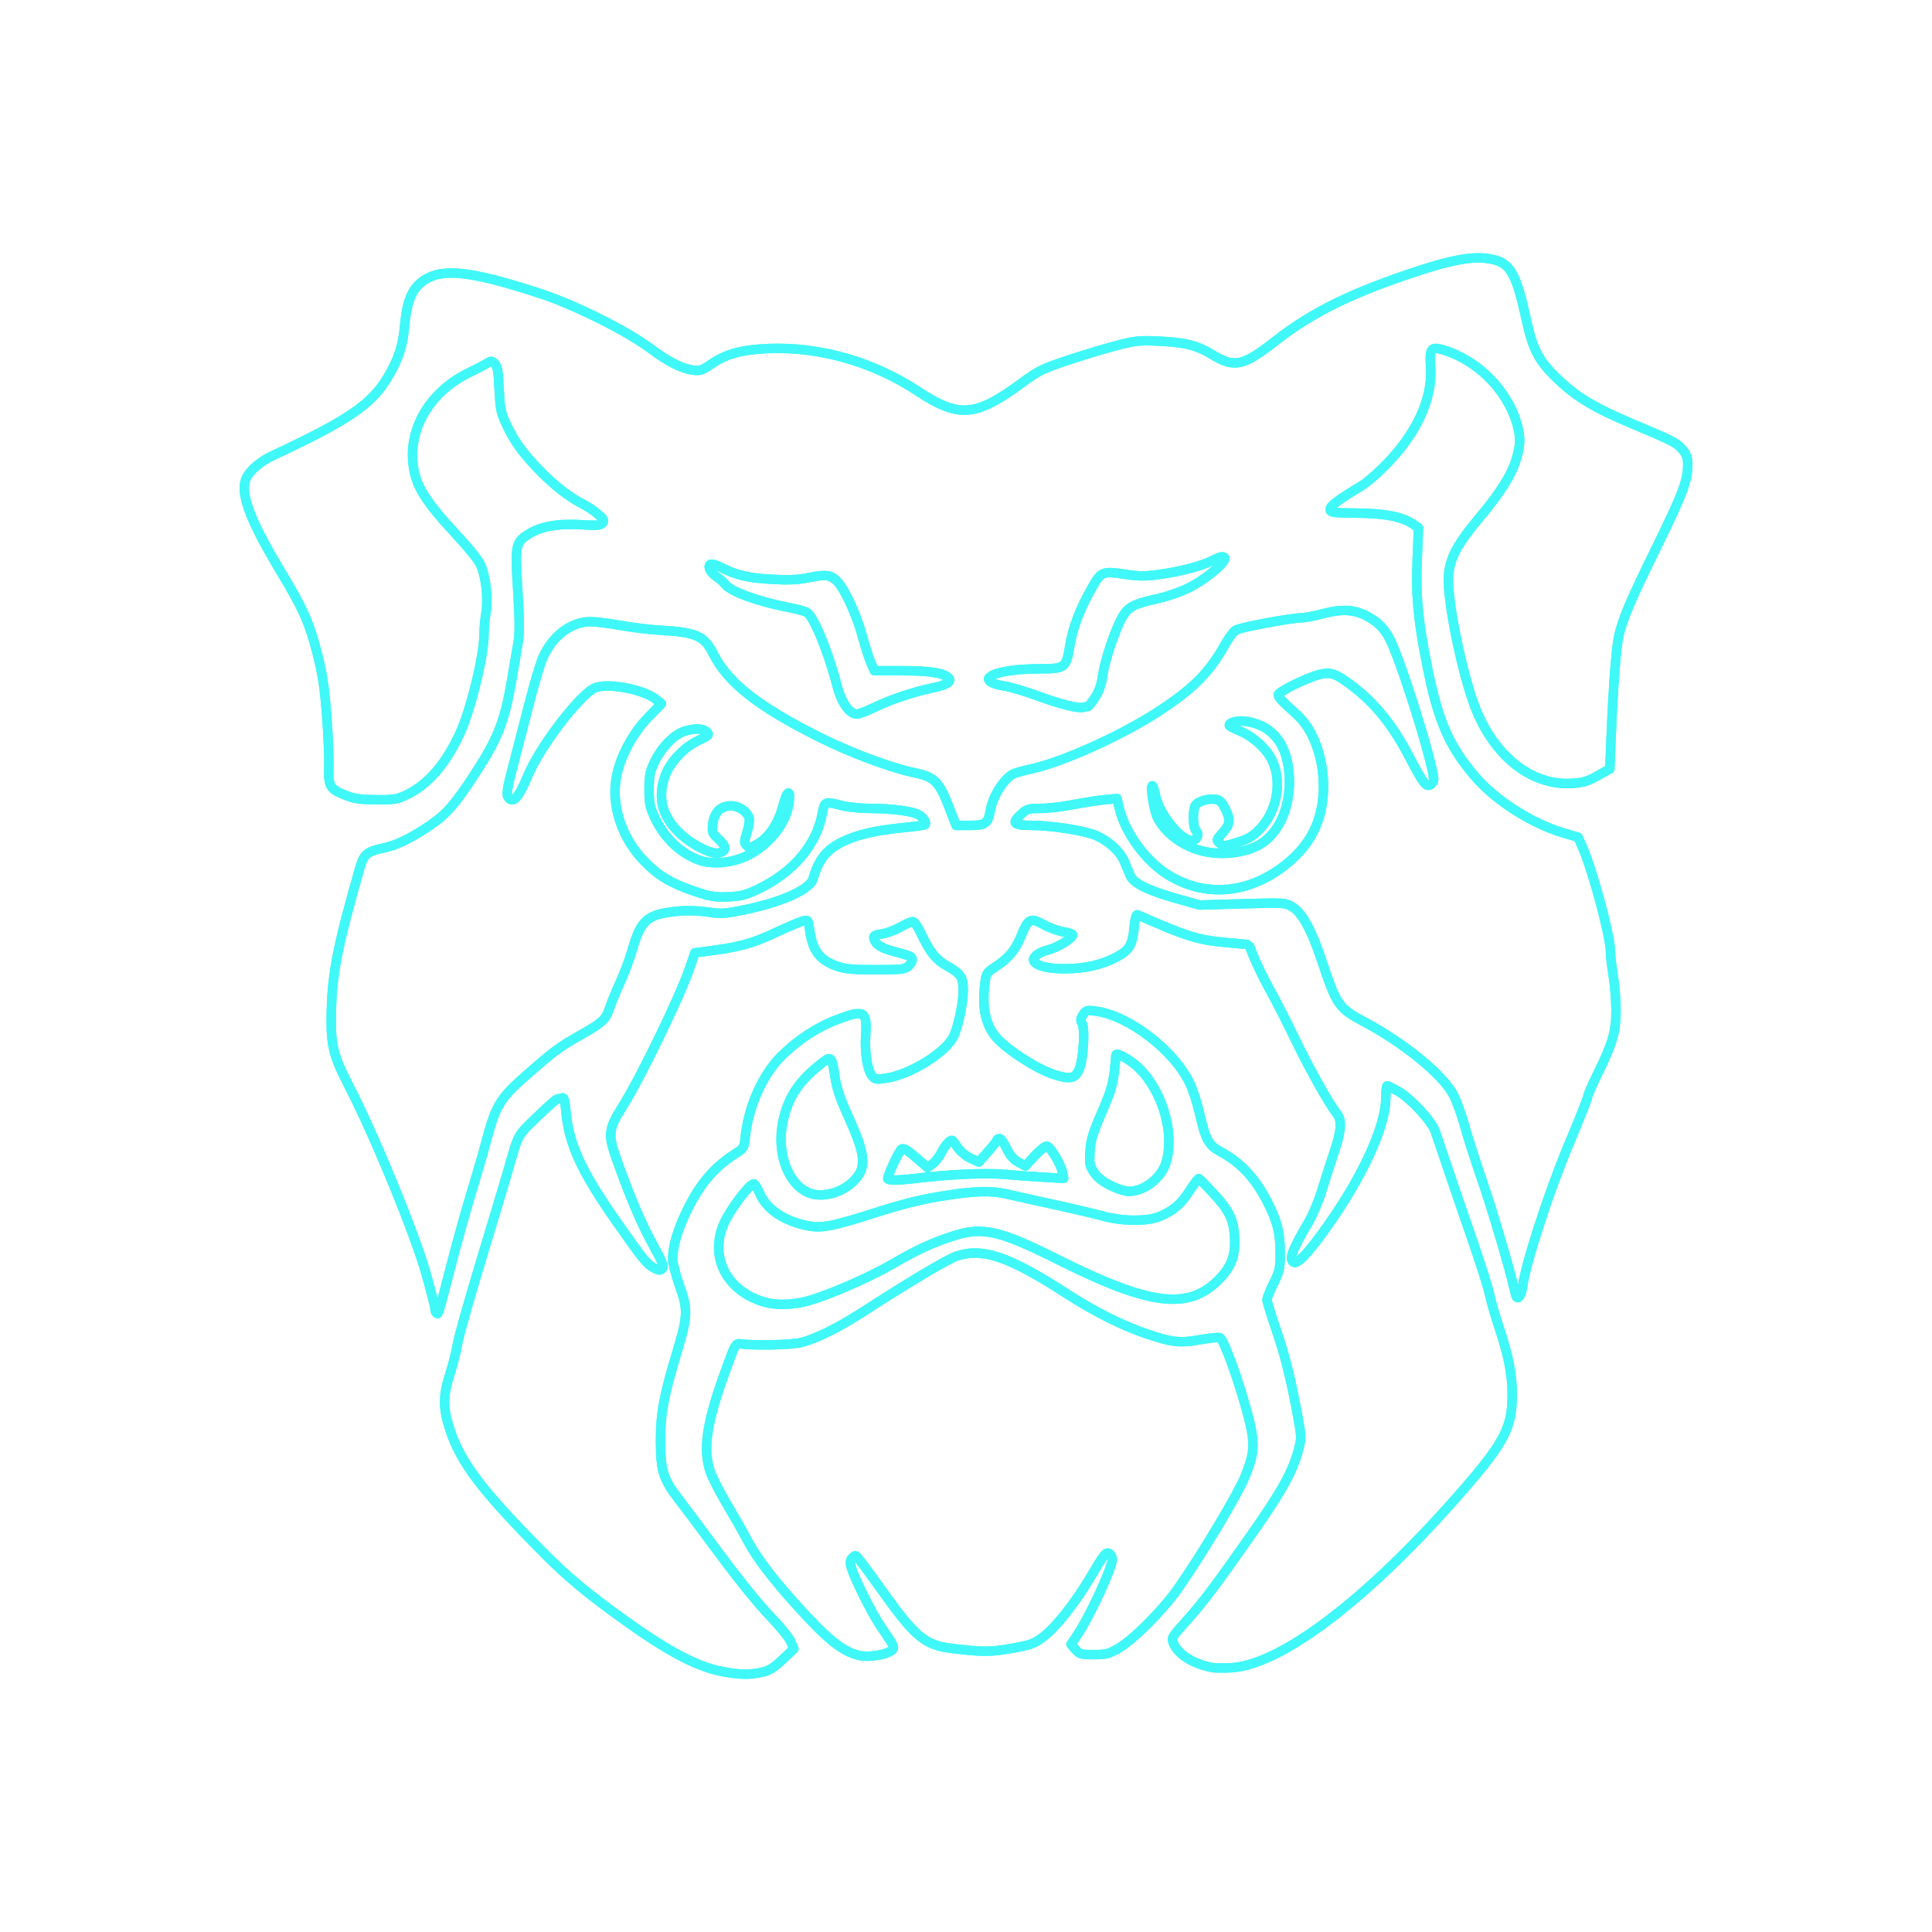 <?xml version="1.0" encoding="UTF-8" standalone="no"?>
<svg
   xmlns:dc="http://purl.org/dc/elements/1.1/"
   xmlns:cc="http://creativecommons.org/ns#"
   xmlns:rdf="http://www.w3.org/1999/02/22-rdf-syntax-ns#"
   xmlns:svg="http://www.w3.org/2000/svg"
   xmlns="http://www.w3.org/2000/svg"
   xmlns:sodipodi="http://sodipodi.sourceforge.net/DTD/sodipodi-0.dtd"
   xmlns:inkscape="http://www.inkscape.org/namespaces/inkscape"
   width="1024"
   height="1024"
   viewBox="0 0 270.933 270.933"
   version="1.1"
   id="svg8"
   inkscape:version="1.0.1 (c497b03c, 2020-09-10)"
   sodipodi:docname="bulldog.svg"
   inkscape:export-filename="C:\Users\matth\bulldogorange.png"
   inkscape:export-xdpi="96"
   inkscape:export-ydpi="96">
  <defs
     id="defs2">
    <marker
       style="overflow:visible"
       id="Arrow1Lstart"
       refX="0.0"
       refY="0.0"
       orient="auto"
       inkscape:stockid="Arrow1Lstart"
       inkscape:isstock="true">
      <path
         transform="scale(0.8) translate(12.5,0)"
         style="fill-rule:evenodd;stroke:#00acff;stroke-width:1pt;stroke-opacity:1;fill:#000000;fill-opacity:0"
         d="M 0.0,0.0 L 5.0,-5.0 L -12.5,0.0 L 5.0,5.0 L 0.0,0.0 z "
         id="path885" />
    </marker>
    <filter
       inkscape:collect="always"
       style="color-interpolation-filters:sRGB"
       id="filter1337"
       x="-0.068"
       width="1.137"
       y="-0.07"
       height="1.14">
      <feGaussianBlur
         inkscape:collect="always"
         stdDeviation="5.775"
         id="feGaussianBlur1339" />
    </filter>
  </defs>
  <sodipodi:namedview
     id="base"
     pagecolor="#ffffff"
     bordercolor="#666666"
     borderopacity="1.0"
     inkscape:pageopacity="0"
     inkscape:pageshadow="2"
     inkscape:zoom="0.64216852"
     inkscape:cx="247.86841"
     inkscape:cy="503.45741"
     inkscape:document-units="mm"
     inkscape:current-layer="layer1"
     inkscape:document-rotation="0"
     showgrid="false"
     units="px"
     inkscape:window-width="1792"
     inkscape:window-height="1120"
     inkscape:window-x="0"
     inkscape:window-y="0"
     inkscape:window-maximized="0" />
  <g
     inkscape:groupmode="layer"
     id="layer2"
     inkscape:label="BG"
     style="display:none">
    <rect
       style="display:inline;fill:#102040;fill-opacity:1;stroke:none;stroke-width:1.323;stroke-linejoin:round;stroke-miterlimit:4;stroke-dasharray:none;stroke-opacity:1"
       id="rect1161"
       width="270.933"
       height="270.933"
       x="0"
       y="0" />
  </g>
  <g
     inkscape:label="Orange"
     inkscape:groupmode="layer"
     id="layer1"
     style="display:none">
    <path
       style="opacity:1;fill:#000000;fill-opacity:0;stroke:#ff6200;stroke-width:1.323;stroke-linejoin:round;stroke-miterlimit:4;stroke-dasharray:none;stroke-opacity:1;filter:url(#filter1337)"
       d="m 101.341,234.418 c -3.492,-0.652 -7.491,-2.737 -13.52,-7.047 -5.191,-3.711 -8.153,-6.156 -11.351,-9.369 -8.93,-8.973 -11.968,-12.988 -13.47,-17.798 -0.896,-2.871 -0.876,-4.477 0.096,-7.524 0.43,-1.348 0.906,-3.238 1.058,-4.201 0.152,-0.963 1.663,-6.321 3.357,-11.906 1.694,-5.586 3.37,-11.168 3.725,-12.405 1.518,-5.3 1.252,-4.806 4.064,-7.534 1.429,-1.386 2.713,-2.52 2.855,-2.52 0.141,0 0.429,-0.066 0.638,-0.146 0.301,-0.116 0.418,0.264 0.559,1.821 0.428,4.728 2.178,8.517 7.289,15.788 3.665,5.213 4.073,5.71 5.143,6.267 0.635,0.33 0.816,0.337 1.095,0.041 0.272,-0.289 0.022,-0.919 -1.349,-3.397 -1.614,-2.917 -3.284,-6.857 -5.134,-12.109 -1.155,-3.277 -1.055,-4.104 0.863,-7.143 2.535,-4.017 8.083,-15.448 9.468,-19.509 l 0.722,-2.117 1.285,-0.16 c 4.821,-0.601 6.614,-1.072 9.884,-2.599 1.819,-0.849 3.627,-1.618 4.019,-1.709 0.68,-0.157 0.718,-0.11 0.876,1.093 0.402,3.068 1.381,4.393 3.895,5.269 1.119,0.39 2.195,0.487 5.404,0.487 3.569,0 4.068,-0.055 4.564,-0.504 0.614,-0.555 0.716,-1.086 0.263,-1.367 -0.162,-0.1 -1.125,-0.396 -2.139,-0.656 -1.909,-0.491 -2.714,-0.993 -2.933,-1.83 -0.106,-0.404 0.08,-0.517 1.098,-0.667 0.674,-0.099 1.835,-0.527 2.58,-0.951 0.745,-0.424 1.525,-0.771 1.733,-0.771 0.208,0 0.648,0.566 0.979,1.257 1.487,3.111 2.224,4.046 3.956,5.017 1.822,1.021 2.163,1.553 2.163,3.372 0,1.908 -0.792,5.501 -1.47,6.667 -1.309,2.252 -5.996,5.103 -9.245,5.624 -1.431,0.229 -1.631,0.203 -2.033,-0.266 -0.701,-0.817 -1.093,-3.287 -0.929,-5.844 0.212,-3.293 -0.204,-3.512 -3.979,-2.103 -2.77,1.034 -5.532,2.836 -7.816,5.098 -2.665,2.64 -4.643,7.07 -5.098,11.417 -0.151,1.445 -0.223,1.57 -1.265,2.224 -3.078,1.932 -5.104,4.306 -6.957,8.151 -1.273,2.642 -1.952,4.958 -1.952,6.657 0,0.619 0.416,2.27 0.926,3.68 1.228,3.393 1.202,4.337 -0.257,9.185 -1.943,6.455 -2.386,8.833 -2.377,12.757 0.009,4.126 0.399,5.344 2.626,8.202 0.794,1.019 3.377,4.471 5.741,7.673 2.445,3.311 5.417,6.98 6.893,8.509 1.427,1.478 2.785,3.143 3.018,3.699 l 0.423,1.011 -1.596,1.5 c -1.278,1.201 -1.866,1.558 -2.953,1.791 -1.698,0.364 -3.071,0.338 -5.432,-0.103 z m 68.659,-0.566 c -2.675,-0.515 -4.777,-1.825 -5.433,-3.385 -0.321,-0.763 -0.278,-0.841 1.698,-3.048 2.512,-2.805 4.128,-4.945 9.238,-12.233 4.196,-5.983 5.74,-8.753 6.552,-11.753 0.458,-1.69 0.46,-1.911 0.049,-4.187 -1.005,-5.559 -1.843,-8.976 -3.099,-12.641 -0.733,-2.139 -1.332,-4.083 -1.332,-4.322 0,-0.239 0.417,-1.28 0.926,-2.314 0.853,-1.732 0.926,-2.069 0.926,-4.295 0,-2.826 -0.426,-4.48 -1.873,-7.274 -1.69,-3.263 -3.726,-5.414 -6.579,-6.952 -1.603,-0.864 -2.017,-1.646 -2.899,-5.484 -0.318,-1.382 -0.924,-3.227 -1.347,-4.1 -2.25,-4.643 -8.544,-9.457 -13.164,-10.07 -1.236,-0.164 -1.372,-0.126 -1.78,0.497 -0.361,0.551 -0.384,0.782 -0.124,1.267 0.404,0.756 0.182,4.714 -0.348,6.189 -0.543,1.511 -1.253,1.692 -3.628,0.929 -2.558,-0.823 -7.123,-3.839 -8.336,-5.508 -1.362,-1.874 -1.757,-4.178 -1.295,-7.55 0.15,-1.093 0.298,-1.306 1.389,-2.007 1.875,-1.203 2.847,-2.363 3.656,-4.359 1,-2.467 1.281,-2.606 3.184,-1.575 0.838,0.454 2.09,0.907 2.781,1.005 0.691,0.099 1.257,0.29 1.257,0.426 0,0.478 -2.142,1.791 -3.423,2.098 -1.37,0.329 -2.314,1.086 -1.995,1.602 0.407,0.659 2.002,1.048 4.285,1.044 2.855,-0.005 5.216,-0.538 7.297,-1.647 1.834,-0.977 2.238,-1.683 2.486,-4.335 0.103,-1.1 0.264,-1.667 0.451,-1.584 6.807,3.015 8.495,3.544 12.392,3.882 1.778,0.154 3.241,0.303 3.25,0.331 0.557,1.623 1.811,4.332 2.902,6.271 0.779,1.384 2.361,4.48 3.516,6.879 1.997,4.15 4.757,9.08 5.886,10.517 0.756,0.961 0.658,2.352 -0.384,5.443 -0.499,1.48 -1.269,3.881 -1.712,5.336 -0.443,1.455 -1.296,3.479 -1.897,4.498 -2.351,3.988 -2.804,5.272 -1.974,5.59 0.618,0.237 2.775,-2.268 5.727,-6.649 4.382,-6.503 7.112,-12.805 7.112,-16.418 0,-0.938 0.089,-1.705 0.198,-1.704 0.109,0.001 0.805,0.35 1.545,0.775 1.766,1.013 4.675,4.166 5.192,5.627 0.221,0.625 0.939,2.743 1.597,4.708 0.657,1.965 2.208,6.489 3.445,10.054 1.237,3.565 2.392,7.197 2.566,8.07 0.174,0.873 0.773,2.957 1.331,4.63 1.348,4.044 1.853,6.628 1.853,9.486 0,4.719 -1.164,6.856 -7.883,14.468 -12.831,14.537 -24.703,23.474 -31.625,23.806 -1.045,0.05 -2.198,0.034 -2.561,-0.036 z m -49.552,-1.714 c -2.267,-0.524 -4.405,-2.235 -8.614,-6.891 -3.573,-3.953 -5.79,-6.878 -7.086,-9.352 -0.534,-1.019 -1.787,-3.225 -2.784,-4.904 -0.997,-1.679 -2.052,-3.729 -2.343,-4.557 -1.085,-3.088 -0.55,-6.829 1.979,-13.822 1.589,-4.393 1.507,-4.253 2.42,-4.137 1.935,0.246 6.971,0.123 8.301,-0.204 2.119,-0.52 5.249,-2.078 8.864,-4.411 6.509,-4.202 11.65,-7.26 12.949,-7.703 3.618,-1.235 7.353,0.027 15.312,5.175 4.06,2.626 7.937,4.574 11.427,5.742 3.58,1.198 4.558,1.301 7.484,0.789 1.351,-0.236 2.578,-0.355 2.726,-0.264 0.771,0.476 3.849,9.642 4.465,13.293 0.361,2.142 0.163,3.43 -0.949,6.167 -1.012,2.492 -6.075,10.956 -9.357,15.644 -2.118,3.026 -6.222,7.167 -8.328,8.405 -1.417,0.832 -1.775,0.926 -3.528,0.926 -1.799,0 -2,-0.057 -2.574,-0.724 l -0.623,-0.724 0.939,-1.392 c 1.709,-2.534 4.851,-9.349 4.851,-10.521 0,-0.255 -0.161,-0.597 -0.357,-0.76 -0.467,-0.388 -0.747,-0.051 -2.689,3.24 -2.095,3.549 -4.77,6.948 -6.548,8.32 -1.355,1.045 -1.718,1.181 -4.473,1.676 -3.032,0.544 -4.122,0.544 -8.558,-0.001 -3.64,-0.448 -5.073,-1.651 -9.683,-8.129 -1.908,-2.681 -3.56,-4.874 -3.672,-4.874 -0.112,0 -0.355,0.182 -0.54,0.405 -0.261,0.315 -0.27,0.628 -0.038,1.401 0.439,1.464 2.786,6.167 3.939,7.892 0.55,0.823 1.208,1.805 1.462,2.183 0.254,0.378 0.462,0.842 0.463,1.031 0.003,0.78 -3.121,1.48 -4.836,1.083 z M 61.169,184.1 c -0.097,-0.097 -0.176,-0.376 -0.176,-0.62 0,-0.244 -0.538,-2.355 -1.195,-4.691 -1.645,-5.846 -7.277,-19.561 -10.947,-26.66 -1.991,-3.85 -2.411,-5.416 -2.403,-8.958 0.014,-6.163 0.719,-9.937 3.995,-21.4 0.574,-2.008 0.993,-2.357 3.46,-2.881 1.535,-0.326 3.258,-1.125 5.503,-2.552 2.792,-1.775 3.979,-3 6.377,-6.583 4.037,-6.032 4.95,-8.275 6.065,-14.909 0.306,-1.819 0.68,-4.022 0.832,-4.895 0.199,-1.142 0.182,-3.094 -0.061,-6.956 -0.417,-6.647 -0.36,-6.935 1.605,-8.15 1.743,-1.077 4.159,-1.47 7.65,-1.244 1.841,0.119 2.344,0.071 2.612,-0.252 0.277,-0.334 0.177,-0.535 -0.607,-1.224 -0.516,-0.453 -1.442,-1.078 -2.056,-1.387 -1.982,-0.999 -4.244,-2.763 -6.29,-4.905 -2.36,-2.471 -3.425,-3.963 -4.557,-6.38 -0.741,-1.584 -0.849,-2.122 -0.976,-4.881 -0.114,-2.481 -0.236,-3.193 -0.61,-3.567 -0.416,-0.415 -0.532,-0.425 -1.058,-0.084 -0.325,0.21 -1.488,0.818 -2.584,1.351 -5.115,2.486 -8.193,7.259 -7.875,12.214 0.216,3.369 1.467,5.493 6.268,10.644 1.465,1.572 2.902,3.35 3.193,3.95 0.772,1.594 1.151,4.753 0.817,6.809 -0.15,0.925 -0.274,2.314 -0.275,3.087 -0.004,2.991 -1.895,10.704 -3.424,13.967 -2.003,4.274 -4.404,7.038 -7.375,8.491 -1.367,0.668 -1.763,0.735 -4.284,0.718 -2.2,-0.014 -3.087,-0.139 -4.263,-0.598 -2.283,-0.891 -2.497,-1.248 -2.411,-4.017 0.04,-1.282 -0.103,-4.572 -0.317,-7.312 -0.306,-3.913 -0.586,-5.748 -1.305,-8.554 -1.115,-4.347 -2.001,-6.334 -5.195,-11.642 -4.011,-6.666 -5.472,-10.372 -4.934,-12.515 0.309,-1.233 1.886,-2.696 3.936,-3.651 10.445,-4.87 13.791,-7.145 16.038,-10.907 1.532,-2.564 2.159,-4.468 2.405,-7.292 0.333,-3.828 1.223,-5.64 3.29,-6.695 2.617,-1.336 6.713,-0.761 15.775,2.213 4.869,1.598 12.098,5.217 15.501,7.761 2.364,1.767 4.28,2.743 5.796,2.95 1.064,0.146 1.328,0.064 2.601,-0.813 2.101,-1.447 4.251,-2.039 7.985,-2.2 7.177,-0.308 14.711,1.83 20.968,5.952 5.795,3.818 8.102,3.649 14.533,-1.062 2.499,-1.831 2.985,-2.069 6.747,-3.316 2.23,-0.739 5.304,-1.662 6.832,-2.052 2.489,-0.635 3.095,-0.693 5.821,-0.559 3.661,0.18 5.267,0.591 7.421,1.9 3.092,1.878 4.329,1.607 8.851,-1.937 5.202,-4.078 10.894,-6.852 20.394,-9.939 4.269,-1.387 7.025,-1.889 9.057,-1.651 3.394,0.399 4.178,1.592 5.752,8.756 0.896,4.078 1.747,5.68 4.325,8.143 2.722,2.601 5.218,4.095 10.656,6.379 5.679,2.385 6.077,2.593 6.935,3.613 0.533,0.634 0.693,1.111 0.693,2.071 0,2.203 -0.705,4.079 -4.247,11.307 -3.804,7.763 -4.847,10.2 -5.418,12.662 -0.383,1.651 -0.804,7.264 -1.099,14.637 l -0.161,4.043 -1.723,0.964 c -1.463,0.818 -2.027,0.98 -3.732,1.072 -5.83,0.314 -11.255,-4.248 -13.769,-11.578 -1.797,-5.238 -3.567,-14.238 -3.41,-17.339 0.13,-2.569 1.159,-4.55 4.328,-8.332 2.947,-3.517 4.469,-5.93 5.179,-8.211 0.615,-1.975 0.634,-3.152 0.082,-5.03 -1.392,-4.74 -5.568,-8.901 -10.351,-10.314 -1.676,-0.495 -1.908,-0.182 -1.736,2.34 0.314,4.596 -2.051,9.62 -6.676,14.179 -1.051,1.036 -2.406,2.181 -3.011,2.545 -3.276,1.969 -4.394,2.805 -4.394,3.285 0,0.475 0.246,0.51 3.836,0.548 3.994,0.042 6.351,0.526 7.909,1.625 l 0.633,0.446 -0.175,4.258 c -0.219,5.33 0.088,8.624 1.425,15.301 1.5,7.492 3.01,10.979 6.576,15.189 2.933,3.463 8.07,6.743 12.648,8.077 l 1.898,0.553 0.658,1.487 c 1.38,3.119 3.88,12.415 3.882,14.437 5.3e-4,0.59 0.177,2.144 0.392,3.453 0.215,1.31 0.393,3.521 0.396,4.915 0.005,2.964 -0.475,4.611 -2.61,8.953 -0.745,1.515 -1.355,2.924 -1.355,3.132 0,0.207 -1.233,3.314 -2.741,6.903 -2.699,6.425 -5.971,16.506 -6.384,19.667 -0.089,0.679 -0.323,1.369 -0.521,1.533 -0.291,0.241 -0.416,0.036 -0.654,-1.074 -0.58,-2.702 -3.205,-11.56 -4.656,-15.706 -0.812,-2.322 -1.84,-5.537 -2.283,-7.144 -0.443,-1.607 -1.168,-3.606 -1.61,-4.443 -1.498,-2.832 -6.896,-7.246 -12.505,-10.227 -3.552,-1.888 -3.873,-2.348 -5.919,-8.492 -1.455,-4.371 -2.792,-6.823 -4.154,-7.62 -1.028,-0.602 -1.105,-0.607 -7.019,-0.436 l -5.979,0.173 -3.017,-0.847 c -4.153,-1.166 -6.252,-2.187 -6.708,-3.261 -0.196,-0.462 -0.567,-1.35 -0.824,-1.974 -0.574,-1.39 -2.117,-2.825 -3.919,-3.644 -1.502,-0.683 -6.263,-1.438 -9.103,-1.444 -2.515,-0.006 -2.827,-0.292 -1.582,-1.454 0.933,-0.872 1.091,-0.923 2.835,-0.923 1.016,0 3.071,-0.239 4.568,-0.531 1.497,-0.292 3.495,-0.603 4.441,-0.692 l 1.72,-0.162 0.321,1.368 c 0.813,3.465 3.773,7.479 6.921,9.387 5.563,3.371 12.083,2.505 17.364,-2.306 2.911,-2.652 4.324,-5.938 4.346,-10.107 0.021,-4.003 -1.43,-8.012 -3.623,-10.007 -2.328,-2.117 -2.708,-2.523 -2.708,-2.894 0,-0.414 3.982,-2.378 5.745,-2.834 1.561,-0.403 2.313,-0.152 4.51,1.509 3.304,2.498 5.797,5.587 8.139,10.08 1.927,3.698 2.341,4.237 2.961,3.846 0.261,-0.165 0.456,-0.522 0.434,-0.794 -0.219,-2.724 -4.772,-17.133 -6.259,-19.809 -0.603,-1.086 -1.28,-1.857 -2.14,-2.44 -2.239,-1.519 -4.073,-1.737 -7.322,-0.873 -1.082,0.288 -2.348,0.526 -2.815,0.529 -1.49,0.011 -8.655,1.353 -9.241,1.731 -0.311,0.2 -0.992,1.129 -1.515,2.063 -2.192,3.92 -4.495,6.218 -9.462,9.439 -5.094,3.304 -13.238,6.98 -17.554,7.923 -1.183,0.259 -2.4,0.603 -2.705,0.766 -1.27,0.68 -2.808,3.112 -3.132,4.951 -0.349,1.982 -0.676,2.237 -2.882,2.237 h -1.951 l -0.967,-2.495 c -1.412,-3.643 -2.041,-4.284 -4.777,-4.866 -3.551,-0.756 -9.042,-2.811 -13.539,-5.066 -8.521,-4.274 -12.728,-7.591 -14.77,-11.646 -1.267,-2.515 -2.402,-3.019 -7.418,-3.293 -1.459,-0.08 -3.96,-0.382 -5.556,-0.673 -1.597,-0.29 -3.498,-0.528 -4.226,-0.529 -2.702,-0.003 -5.325,1.957 -6.674,4.987 -0.365,0.819 -1.225,3.691 -1.911,6.383 -0.687,2.692 -1.712,6.654 -2.279,8.805 -0.791,3.002 -0.963,4.016 -0.743,4.366 0.687,1.088 1.491,0.234 2.835,-3.012 1.617,-3.903 7.039,-11.041 9.26,-12.19 1.634,-0.845 6.886,0.102 8.717,1.571 l 0.739,0.593 -1.823,1.861 c -2.308,2.356 -4.133,5.869 -4.57,8.799 -0.595,3.99 0.959,8.381 4.087,11.546 1.96,1.983 3.734,3.024 7.034,4.13 2.147,0.719 2.784,0.822 4.625,0.742 1.809,-0.078 2.45,-0.242 4.2,-1.077 4.905,-2.341 8.169,-6.175 8.983,-10.552 0.33,-1.773 0.358,-1.785 2.753,-1.162 0.838,0.218 2.66,0.399 4.048,0.402 3.116,0.006 6.009,0.406 6.829,0.943 0.631,0.414 1.028,1.083 0.785,1.326 -0.074,0.074 -1.309,0.249 -2.745,0.389 -4.107,0.399 -6.69,0.984 -8.729,1.974 -2.368,1.151 -3.389,2.418 -4.236,5.26 -0.435,1.462 -4.354,3.235 -9.488,4.294 -2.906,0.599 -3.352,0.628 -5.249,0.34 -1.202,-0.182 -2.87,-0.241 -3.969,-0.139 -4.557,0.423 -5.385,1.116 -6.682,5.591 -0.347,1.196 -1.089,3.173 -1.649,4.392 -0.56,1.219 -1.221,2.824 -1.467,3.568 -0.561,1.689 -0.991,2.086 -4.251,3.928 -2.871,1.622 -3.655,2.212 -7.861,5.919 -3.259,2.872 -3.908,3.982 -5.215,8.919 -0.423,1.596 -1.388,4.926 -2.145,7.4 -0.757,2.474 -2.074,7.219 -2.926,10.546 -0.852,3.326 -1.596,6.094 -1.653,6.152 -0.057,0.057 -0.183,0.024 -0.28,-0.073 z m 61.618,-84.976 c 2.182,-1.053 5.519,-2.158 8.086,-2.676 1.835,-0.37 2.634,-0.883 2.147,-1.376 -0.704,-0.713 -2.604,-1.01 -6.492,-1.014 l -3.917,-0.004 -0.492,-1.124 c -0.271,-0.618 -0.812,-2.315 -1.203,-3.77 -0.737,-2.742 -2.398,-6.418 -3.392,-7.503 -0.955,-1.043 -1.631,-1.158 -3.982,-0.678 -1.66,0.339 -2.85,0.397 -5.317,0.259 -3.299,-0.184 -4.921,-0.563 -7.113,-1.66 -0.834,-0.418 -1.38,-0.555 -1.546,-0.389 -0.357,0.357 0.127,1.185 1.038,1.776 0.406,0.264 0.895,0.699 1.087,0.967 0.715,1.002 4.634,2.438 8.836,3.238 1.122,0.214 2.28,0.517 2.572,0.673 0.981,0.525 3.007,5.41 4.285,10.328 0.618,2.381 1.738,3.969 2.798,3.969 0.277,0 1.45,-0.457 2.606,-1.015 z m 29.746,-0.043 c 0.118,0 0.582,-0.571 1.03,-1.27 0.577,-0.899 0.893,-1.819 1.082,-3.153 0.291,-2.049 1.694,-6.243 2.692,-8.045 0.812,-1.466 1.666,-1.935 4.728,-2.595 1.481,-0.319 3.384,-0.97 4.633,-1.585 2.445,-1.203 5.463,-3.762 5.001,-4.241 -0.212,-0.22 -0.628,-0.123 -1.587,0.371 -1.576,0.812 -4.616,1.607 -7.72,2.02 -1.781,0.237 -2.783,0.233 -4.424,-0.019 -3.375,-0.518 -3.525,-0.461 -4.835,1.847 -1.706,3.005 -2.702,5.615 -3.112,8.156 -0.497,3.081 -0.679,3.221 -4.191,3.223 -3.147,0.002 -5.868,0.392 -6.748,0.965 -0.567,0.37 -0.587,0.447 -0.213,0.821 0.227,0.227 1.104,0.509 1.949,0.626 0.845,0.117 2.995,0.754 4.777,1.416 3.12,1.157 5.634,1.774 6.372,1.563 0.194,-0.055 0.449,-0.101 0.568,-0.101 z m -45.502,83.467 c -5.181,-1.606 -7.549,-6.288 -5.531,-10.936 0.838,-1.929 3.589,-5.592 4.201,-5.592 0.141,0 0.514,0.596 0.827,1.325 0.958,2.227 3.389,3.872 6.704,4.538 2.011,0.404 3.477,0.12 9.748,-1.888 3.561,-1.14 6.131,-1.779 9.074,-2.254 4.727,-0.763 6.955,-0.821 9.374,-0.245 0.946,0.225 3.863,0.876 6.482,1.447 2.619,0.571 5.655,1.285 6.747,1.587 2.807,0.776 6.336,0.783 8.072,0.015 1.924,-0.851 2.886,-1.692 4.124,-3.607 0.614,-0.95 1.19,-1.694 1.279,-1.653 0.089,0.041 0.953,0.921 1.919,1.957 2.281,2.445 2.913,3.697 3.069,6.087 0.178,2.722 -0.414,4.319 -2.302,6.206 -4.223,4.223 -9.658,3.522 -22.462,-2.897 -8.169,-4.095 -10.528,-4.634 -14.601,-3.336 -2.976,0.948 -5.082,1.918 -8.599,3.958 -3.254,1.888 -8.889,4.348 -11.819,5.16 -2.213,0.613 -4.586,0.662 -6.305,0.129 z m 6.138,-15.382 c -2.803,-1.382 -4.267,-5.652 -3.382,-9.869 0.717,-3.417 2.198,-5.654 5.416,-8.182 1.378,-1.082 1.444,-1.015 1.891,1.929 0.236,1.552 0.72,3.01 1.753,5.283 2.485,5.465 2.704,7.22 1.123,9.019 -1.721,1.96 -4.829,2.791 -6.801,1.819 z m 42.572,-0.909 c -1.124,-0.561 -1.86,-1.148 -2.326,-1.852 -0.615,-0.929 -0.669,-1.217 -0.558,-2.952 0.103,-1.6 0.381,-2.52 1.663,-5.491 1.493,-3.461 1.649,-4.092 1.971,-8.004 0.037,-0.451 2.078,0.699 3.204,1.804 3.347,3.287 5.045,9.153 3.833,13.237 -0.654,2.201 -3.069,4.078 -5.249,4.078 -0.491,0 -1.632,-0.37 -2.537,-0.822 z m -31.248,-0.972 c 0,-0.513 1.594,-3.921 1.937,-4.139 0.281,-0.179 0.813,0.131 2.009,1.171 l 1.626,1.414 0.72,-0.525 c 0.396,-0.289 0.97,-1.039 1.276,-1.667 0.48,-0.985 1.325,-1.846 1.535,-1.562 0.037,0.05 0.386,0.519 0.775,1.043 0.389,0.524 1.199,1.174 1.798,1.444 l 1.09,0.492 1.281,-1.444 c 0.705,-0.794 1.285,-1.533 1.29,-1.643 0.005,-0.109 0.157,-0.197 0.339,-0.195 0.182,0.002 0.63,0.627 0.996,1.389 0.472,0.984 0.948,1.538 1.645,1.912 l 0.98,0.527 1.281,-1.387 c 0.705,-0.763 1.471,-1.387 1.703,-1.387 0.48,0 1.996,2.526 2.236,3.727 l 0.158,0.792 -2.879,-0.165 c -1.584,-0.091 -4.07,-0.271 -5.525,-0.399 -2.607,-0.23 -7.619,-0.004 -12.185,0.549 -2.569,0.312 -4.087,0.331 -4.087,0.052 z M 98.035,120.617 c -2.623,-0.956 -4.848,-3.077 -6.183,-5.893 -0.728,-1.537 -0.83,-2.029 -0.83,-4.001 0,-1.886 0.114,-2.493 0.709,-3.762 1.024,-2.185 2.843,-4.034 4.393,-4.464 1.367,-0.379 2.382,-0.353 2.898,0.076 0.53,0.44 0.418,0.574 -1.045,1.245 -1.957,0.898 -3.962,2.992 -4.666,4.872 -1.166,3.117 -0.483,5.831 2.068,8.217 1.685,1.576 4.433,2.953 5.405,2.709 1.13,-0.284 1.138,-0.881 0.026,-1.899 -0.935,-0.856 -0.986,-0.985 -0.857,-2.132 0.189,-1.679 1.13,-2.615 2.592,-2.577 1.125,0.029 2.212,0.779 2.515,1.735 0.087,0.274 -0.049,1.155 -0.301,1.958 -0.422,1.343 -0.425,1.494 -0.033,1.887 0.392,0.392 0.528,0.364 1.695,-0.356 1.556,-0.96 2.776,-2.885 3.426,-5.408 0.503,-1.952 1.025,-2.197 0.82,-0.386 -0.329,2.916 -2.725,6.007 -5.851,7.546 -2.117,1.042 -4.938,1.305 -6.782,0.633 z m 70.384,-1.323 c -2.669,-0.717 -5.017,-2.495 -6.101,-4.621 -0.501,-0.982 -1.055,-4.48 -0.709,-4.48 0.084,0 0.287,0.653 0.453,1.452 0.529,2.549 3.515,6.221 5.058,6.221 0.696,0 1.126,-0.912 0.626,-1.328 -0.403,-0.334 -0.529,-2.231 -0.225,-3.367 0.183,-0.681 1.63,-1.226 2.881,-1.083 0.631,0.072 0.908,0.326 1.384,1.27 0.81,1.607 0.752,2.217 -0.327,3.411 -0.912,1.01 -0.917,1.027 -0.4,1.494 0.502,0.455 0.595,0.45 2.444,-0.126 1.554,-0.484 2.156,-0.84 3.147,-1.856 2.373,-2.435 3.151,-6.46 1.83,-9.468 -0.758,-1.726 -2.66,-3.493 -4.643,-4.315 -0.8,-0.332 -1.454,-0.681 -1.454,-0.776 0,-0.487 1.386,-0.762 2.644,-0.523 3.579,0.679 5.548,3.301 5.769,7.683 0.195,3.87 -1.125,7.311 -3.497,9.12 -2.046,1.56 -5.832,2.112 -8.878,1.294 z"
       id="path1199" />
    <path
       style="fill:none;fill-opacity:0;stroke:#ff6200;stroke-width:1.323;stroke-linejoin:round;stroke-miterlimit:4;stroke-dasharray:none;stroke-opacity:1"
       d="m 101.341,234.418 c -3.492,-0.652 -7.491,-2.737 -13.52,-7.047 -5.191,-3.711 -8.153,-6.156 -11.351,-9.369 -8.93,-8.973 -11.968,-12.988 -13.47,-17.798 -0.896,-2.871 -0.876,-4.477 0.096,-7.524 0.43,-1.348 0.906,-3.238 1.058,-4.201 0.152,-0.963 1.663,-6.321 3.357,-11.906 1.694,-5.586 3.37,-11.168 3.725,-12.405 1.518,-5.3 1.252,-4.806 4.064,-7.534 1.429,-1.386 2.713,-2.52 2.855,-2.52 0.141,0 0.429,-0.066 0.638,-0.146 0.301,-0.116 0.418,0.264 0.559,1.821 0.428,4.728 2.178,8.517 7.289,15.788 3.665,5.213 4.073,5.71 5.143,6.267 0.635,0.33 0.816,0.337 1.095,0.041 0.272,-0.289 0.022,-0.919 -1.349,-3.397 -1.614,-2.917 -3.284,-6.857 -5.134,-12.109 -1.155,-3.277 -1.055,-4.104 0.863,-7.143 2.535,-4.017 8.083,-15.448 9.468,-19.509 l 0.722,-2.117 1.285,-0.16 c 4.821,-0.601 6.614,-1.072 9.884,-2.599 1.819,-0.849 3.627,-1.618 4.019,-1.709 0.68,-0.157 0.718,-0.11 0.876,1.093 0.402,3.068 1.381,4.393 3.895,5.269 1.119,0.39 2.195,0.487 5.404,0.487 3.569,0 4.068,-0.055 4.564,-0.504 0.614,-0.555 0.716,-1.086 0.263,-1.367 -0.162,-0.1 -1.125,-0.396 -2.139,-0.656 -1.909,-0.491 -2.714,-0.993 -2.933,-1.83 -0.106,-0.404 0.08,-0.517 1.098,-0.667 0.674,-0.099 1.835,-0.527 2.58,-0.951 0.745,-0.424 1.525,-0.771 1.733,-0.771 0.208,0 0.648,0.566 0.979,1.257 1.487,3.111 2.224,4.046 3.956,5.017 1.822,1.021 2.163,1.553 2.163,3.372 0,1.908 -0.792,5.501 -1.47,6.667 -1.309,2.252 -5.996,5.103 -9.245,5.624 -1.431,0.229 -1.631,0.203 -2.033,-0.266 -0.701,-0.817 -1.093,-3.287 -0.929,-5.844 0.212,-3.293 -0.204,-3.512 -3.979,-2.103 -2.77,1.034 -5.532,2.836 -7.816,5.098 -2.665,2.64 -4.643,7.07 -5.098,11.417 -0.151,1.445 -0.223,1.57 -1.265,2.224 -3.078,1.932 -5.104,4.306 -6.957,8.151 -1.273,2.642 -1.952,4.958 -1.952,6.657 0,0.619 0.416,2.27 0.926,3.68 1.228,3.393 1.202,4.337 -0.257,9.185 -1.943,6.455 -2.386,8.833 -2.377,12.757 0.009,4.126 0.399,5.344 2.626,8.202 0.794,1.019 3.377,4.471 5.741,7.673 2.445,3.311 5.417,6.98 6.893,8.509 1.427,1.478 2.785,3.143 3.018,3.699 l 0.423,1.011 -1.596,1.5 c -1.278,1.201 -1.866,1.558 -2.953,1.791 -1.698,0.364 -3.071,0.338 -5.432,-0.103 z m 68.659,-0.566 c -2.675,-0.515 -4.777,-1.825 -5.433,-3.385 -0.321,-0.763 -0.278,-0.841 1.698,-3.048 2.512,-2.805 4.128,-4.945 9.238,-12.233 4.196,-5.983 5.74,-8.753 6.552,-11.753 0.458,-1.69 0.46,-1.911 0.049,-4.187 -1.005,-5.559 -1.843,-8.976 -3.099,-12.641 -0.733,-2.139 -1.332,-4.083 -1.332,-4.322 0,-0.239 0.417,-1.28 0.926,-2.314 0.853,-1.732 0.926,-2.069 0.926,-4.295 0,-2.826 -0.426,-4.48 -1.873,-7.274 -1.69,-3.263 -3.726,-5.414 -6.579,-6.952 -1.603,-0.864 -2.017,-1.646 -2.899,-5.484 -0.318,-1.382 -0.924,-3.227 -1.347,-4.1 -2.25,-4.643 -8.544,-9.457 -13.164,-10.07 -1.236,-0.164 -1.372,-0.126 -1.78,0.497 -0.361,0.551 -0.384,0.782 -0.124,1.267 0.404,0.756 0.182,4.714 -0.348,6.189 -0.543,1.511 -1.253,1.692 -3.628,0.929 -2.558,-0.823 -7.123,-3.839 -8.336,-5.508 -1.362,-1.874 -1.757,-4.178 -1.295,-7.55 0.15,-1.093 0.298,-1.306 1.389,-2.007 1.875,-1.203 2.847,-2.363 3.656,-4.359 1,-2.467 1.281,-2.606 3.184,-1.575 0.838,0.454 2.09,0.907 2.781,1.005 0.691,0.099 1.257,0.29 1.257,0.426 0,0.478 -2.142,1.791 -3.423,2.098 -1.37,0.329 -2.314,1.086 -1.995,1.602 0.407,0.659 2.002,1.048 4.285,1.044 2.855,-0.005 5.216,-0.538 7.297,-1.647 1.834,-0.977 2.238,-1.683 2.486,-4.335 0.103,-1.1 0.264,-1.667 0.451,-1.584 6.807,3.015 8.495,3.544 12.392,3.882 1.778,0.154 3.241,0.303 3.25,0.331 0.557,1.623 1.811,4.332 2.902,6.271 0.779,1.384 2.361,4.48 3.516,6.879 1.997,4.15 4.757,9.08 5.886,10.517 0.756,0.961 0.658,2.352 -0.384,5.443 -0.499,1.48 -1.269,3.881 -1.712,5.336 -0.443,1.455 -1.296,3.479 -1.897,4.498 -2.351,3.988 -2.804,5.272 -1.974,5.59 0.618,0.237 2.775,-2.268 5.727,-6.649 4.382,-6.503 7.112,-12.805 7.112,-16.418 0,-0.938 0.089,-1.705 0.198,-1.704 0.109,0.001 0.805,0.35 1.545,0.775 1.766,1.013 4.675,4.166 5.192,5.627 0.221,0.625 0.939,2.743 1.597,4.708 0.657,1.965 2.208,6.489 3.445,10.054 1.237,3.565 2.392,7.197 2.566,8.07 0.174,0.873 0.773,2.957 1.331,4.63 1.348,4.044 1.853,6.628 1.853,9.486 0,4.719 -1.164,6.856 -7.883,14.468 -12.831,14.537 -24.703,23.474 -31.625,23.806 -1.045,0.05 -2.198,0.034 -2.561,-0.036 z m -49.552,-1.714 c -2.267,-0.524 -4.405,-2.235 -8.614,-6.891 -3.573,-3.953 -5.79,-6.878 -7.086,-9.352 -0.534,-1.019 -1.787,-3.225 -2.784,-4.904 -0.997,-1.679 -2.052,-3.729 -2.343,-4.557 -1.085,-3.088 -0.55,-6.829 1.979,-13.822 1.589,-4.393 1.507,-4.253 2.42,-4.137 1.935,0.246 6.971,0.123 8.301,-0.204 2.119,-0.52 5.249,-2.078 8.864,-4.411 6.509,-4.202 11.65,-7.26 12.949,-7.703 3.618,-1.235 7.353,0.027 15.312,5.175 4.06,2.626 7.937,4.574 11.427,5.742 3.58,1.198 4.558,1.301 7.484,0.789 1.351,-0.236 2.578,-0.355 2.726,-0.264 0.771,0.476 3.849,9.642 4.465,13.293 0.361,2.142 0.163,3.43 -0.949,6.167 -1.012,2.492 -6.075,10.956 -9.357,15.644 -2.118,3.026 -6.222,7.167 -8.328,8.405 -1.417,0.832 -1.775,0.926 -3.528,0.926 -1.799,0 -2,-0.057 -2.574,-0.724 l -0.623,-0.724 0.939,-1.392 c 1.709,-2.534 4.851,-9.349 4.851,-10.521 0,-0.255 -0.161,-0.597 -0.357,-0.76 -0.467,-0.388 -0.747,-0.051 -2.689,3.24 -2.095,3.549 -4.77,6.948 -6.548,8.32 -1.355,1.045 -1.718,1.181 -4.473,1.676 -3.032,0.544 -4.122,0.544 -8.558,-0.001 -3.64,-0.448 -5.073,-1.651 -9.683,-8.129 -1.908,-2.681 -3.56,-4.874 -3.672,-4.874 -0.112,0 -0.355,0.182 -0.54,0.405 -0.261,0.315 -0.27,0.628 -0.038,1.401 0.439,1.464 2.786,6.167 3.939,7.892 0.55,0.823 1.208,1.805 1.462,2.183 0.254,0.378 0.462,0.842 0.463,1.031 0.003,0.78 -3.121,1.48 -4.836,1.083 z M 61.169,184.1 c -0.097,-0.097 -0.176,-0.376 -0.176,-0.62 0,-0.244 -0.538,-2.355 -1.195,-4.691 -1.645,-5.846 -7.277,-19.561 -10.947,-26.66 -1.991,-3.85 -2.411,-5.416 -2.403,-8.958 0.014,-6.163 0.719,-9.937 3.995,-21.4 0.574,-2.008 0.993,-2.357 3.46,-2.881 1.535,-0.326 3.258,-1.125 5.503,-2.552 2.792,-1.775 3.979,-3 6.377,-6.583 4.037,-6.032 4.95,-8.275 6.065,-14.909 0.306,-1.819 0.68,-4.022 0.832,-4.895 0.199,-1.142 0.182,-3.094 -0.061,-6.956 -0.417,-6.647 -0.36,-6.935 1.605,-8.15 1.743,-1.077 4.159,-1.47 7.65,-1.244 1.841,0.119 2.344,0.071 2.612,-0.252 0.277,-0.334 0.177,-0.535 -0.607,-1.224 -0.516,-0.453 -1.442,-1.078 -2.056,-1.387 -1.982,-0.999 -4.244,-2.763 -6.29,-4.905 -2.36,-2.471 -3.425,-3.963 -4.557,-6.38 -0.741,-1.584 -0.849,-2.122 -0.976,-4.881 -0.114,-2.481 -0.236,-3.193 -0.61,-3.567 -0.416,-0.415 -0.532,-0.425 -1.058,-0.084 -0.325,0.21 -1.488,0.818 -2.584,1.351 -5.115,2.486 -8.193,7.259 -7.875,12.214 0.216,3.369 1.467,5.493 6.268,10.644 1.465,1.572 2.902,3.35 3.193,3.95 0.772,1.594 1.151,4.753 0.817,6.809 -0.15,0.925 -0.274,2.314 -0.275,3.087 -0.004,2.991 -1.895,10.704 -3.424,13.967 -2.003,4.274 -4.404,7.038 -7.375,8.491 -1.367,0.668 -1.763,0.735 -4.284,0.718 -2.2,-0.014 -3.087,-0.139 -4.263,-0.598 -2.283,-0.891 -2.497,-1.248 -2.411,-4.017 0.04,-1.282 -0.103,-4.572 -0.317,-7.312 -0.306,-3.913 -0.586,-5.748 -1.305,-8.554 -1.115,-4.347 -2.001,-6.334 -5.195,-11.642 -4.011,-6.666 -5.472,-10.372 -4.934,-12.515 0.309,-1.233 1.886,-2.696 3.936,-3.651 10.445,-4.87 13.791,-7.145 16.038,-10.907 1.532,-2.564 2.159,-4.468 2.405,-7.292 0.333,-3.828 1.223,-5.64 3.29,-6.695 2.617,-1.336 6.713,-0.761 15.775,2.213 4.869,1.598 12.098,5.217 15.501,7.761 2.364,1.767 4.28,2.743 5.796,2.95 1.064,0.146 1.328,0.064 2.601,-0.813 2.101,-1.447 4.251,-2.039 7.985,-2.2 7.177,-0.308 14.711,1.83 20.968,5.952 5.795,3.818 8.102,3.649 14.533,-1.062 2.499,-1.831 2.985,-2.069 6.747,-3.316 2.23,-0.739 5.304,-1.662 6.832,-2.052 2.489,-0.635 3.095,-0.693 5.821,-0.559 3.661,0.18 5.267,0.591 7.421,1.9 3.092,1.878 4.329,1.607 8.851,-1.937 5.202,-4.078 10.894,-6.852 20.394,-9.939 4.269,-1.387 7.025,-1.889 9.057,-1.651 3.394,0.399 4.178,1.592 5.752,8.756 0.896,4.078 1.747,5.68 4.325,8.143 2.722,2.601 5.218,4.095 10.656,6.379 5.679,2.385 6.077,2.593 6.935,3.613 0.533,0.634 0.693,1.111 0.693,2.071 0,2.203 -0.705,4.079 -4.247,11.307 -3.804,7.763 -4.847,10.2 -5.418,12.662 -0.383,1.651 -0.804,7.264 -1.099,14.637 l -0.161,4.043 -1.723,0.964 c -1.463,0.818 -2.027,0.98 -3.732,1.072 -5.83,0.314 -11.255,-4.248 -13.769,-11.578 -1.797,-5.238 -3.567,-14.238 -3.41,-17.339 0.13,-2.569 1.159,-4.55 4.328,-8.332 2.947,-3.517 4.469,-5.93 5.179,-8.211 0.615,-1.975 0.634,-3.152 0.082,-5.03 -1.392,-4.74 -5.568,-8.901 -10.351,-10.314 -1.676,-0.495 -1.908,-0.182 -1.736,2.34 0.314,4.596 -2.051,9.62 -6.676,14.179 -1.051,1.036 -2.406,2.181 -3.011,2.545 -3.276,1.969 -4.394,2.805 -4.394,3.285 0,0.475 0.246,0.51 3.836,0.548 3.994,0.042 6.351,0.526 7.909,1.625 l 0.633,0.446 -0.175,4.258 c -0.219,5.33 0.088,8.624 1.425,15.301 1.5,7.492 3.01,10.979 6.576,15.189 2.933,3.463 8.07,6.743 12.648,8.077 l 1.898,0.553 0.658,1.487 c 1.38,3.119 3.88,12.415 3.882,14.437 5.3e-4,0.59 0.177,2.144 0.392,3.453 0.215,1.31 0.393,3.521 0.396,4.915 0.005,2.964 -0.475,4.611 -2.61,8.953 -0.745,1.515 -1.355,2.924 -1.355,3.132 0,0.207 -1.233,3.314 -2.741,6.903 -2.699,6.425 -5.971,16.506 -6.384,19.667 -0.089,0.679 -0.323,1.369 -0.521,1.533 -0.291,0.241 -0.416,0.036 -0.654,-1.074 -0.58,-2.702 -3.205,-11.56 -4.656,-15.706 -0.812,-2.322 -1.84,-5.537 -2.283,-7.144 -0.443,-1.607 -1.168,-3.606 -1.61,-4.443 -1.498,-2.832 -6.896,-7.246 -12.505,-10.227 -3.552,-1.888 -3.873,-2.348 -5.919,-8.492 -1.455,-4.371 -2.792,-6.823 -4.154,-7.62 -1.028,-0.602 -1.105,-0.607 -7.019,-0.436 l -5.979,0.173 -3.017,-0.847 c -4.153,-1.166 -6.252,-2.187 -6.708,-3.261 -0.196,-0.462 -0.567,-1.35 -0.824,-1.974 -0.574,-1.39 -2.117,-2.825 -3.919,-3.644 -1.502,-0.683 -6.263,-1.438 -9.103,-1.444 -2.515,-0.006 -2.827,-0.292 -1.582,-1.454 0.933,-0.872 1.091,-0.923 2.835,-0.923 1.016,0 3.071,-0.239 4.568,-0.531 1.497,-0.292 3.495,-0.603 4.441,-0.692 l 1.72,-0.162 0.321,1.368 c 0.813,3.465 3.773,7.479 6.921,9.387 5.563,3.371 12.083,2.505 17.364,-2.306 2.911,-2.652 4.324,-5.938 4.346,-10.107 0.021,-4.003 -1.43,-8.012 -3.623,-10.007 -2.328,-2.117 -2.708,-2.523 -2.708,-2.894 0,-0.414 3.982,-2.378 5.745,-2.834 1.561,-0.403 2.313,-0.152 4.51,1.509 3.304,2.498 5.797,5.587 8.139,10.08 1.927,3.698 2.341,4.237 2.961,3.846 0.261,-0.165 0.456,-0.522 0.434,-0.794 -0.219,-2.724 -4.772,-17.133 -6.259,-19.809 -0.603,-1.086 -1.28,-1.857 -2.14,-2.44 -2.239,-1.519 -4.073,-1.737 -7.322,-0.873 -1.082,0.288 -2.348,0.526 -2.815,0.529 -1.49,0.011 -8.655,1.353 -9.241,1.731 -0.311,0.2 -0.992,1.129 -1.515,2.063 -2.192,3.92 -4.495,6.218 -9.462,9.439 -5.094,3.304 -13.238,6.98 -17.554,7.923 -1.183,0.259 -2.4,0.603 -2.705,0.766 -1.27,0.68 -2.808,3.112 -3.132,4.951 -0.349,1.982 -0.676,2.237 -2.882,2.237 h -1.951 l -0.967,-2.495 c -1.412,-3.643 -2.041,-4.284 -4.777,-4.866 -3.551,-0.756 -9.042,-2.811 -13.539,-5.066 -8.521,-4.274 -12.728,-7.591 -14.77,-11.646 -1.267,-2.515 -2.402,-3.019 -7.418,-3.293 -1.459,-0.08 -3.96,-0.382 -5.556,-0.673 -1.597,-0.29 -3.498,-0.528 -4.226,-0.529 -2.702,-0.003 -5.325,1.957 -6.674,4.987 -0.365,0.819 -1.225,3.691 -1.911,6.383 -0.687,2.692 -1.712,6.654 -2.279,8.805 -0.791,3.002 -0.963,4.016 -0.743,4.366 0.687,1.088 1.491,0.234 2.835,-3.012 1.617,-3.903 7.039,-11.041 9.26,-12.19 1.634,-0.845 6.886,0.102 8.717,1.571 l 0.739,0.593 -1.823,1.861 c -2.308,2.356 -4.133,5.869 -4.57,8.799 -0.595,3.99 0.959,8.381 4.087,11.546 1.96,1.983 3.734,3.024 7.034,4.13 2.147,0.719 2.784,0.822 4.625,0.742 1.809,-0.078 2.45,-0.242 4.2,-1.077 4.905,-2.341 8.169,-6.175 8.983,-10.552 0.33,-1.773 0.358,-1.785 2.753,-1.162 0.838,0.218 2.66,0.399 4.048,0.402 3.116,0.006 6.009,0.406 6.829,0.943 0.631,0.414 1.028,1.083 0.785,1.326 -0.074,0.074 -1.309,0.249 -2.745,0.389 -4.107,0.399 -6.69,0.984 -8.729,1.974 -2.368,1.151 -3.389,2.418 -4.236,5.26 -0.435,1.462 -4.354,3.235 -9.488,4.294 -2.906,0.599 -3.352,0.628 -5.249,0.34 -1.202,-0.182 -2.87,-0.241 -3.969,-0.139 -4.557,0.423 -5.385,1.116 -6.682,5.591 -0.347,1.196 -1.089,3.173 -1.649,4.392 -0.56,1.219 -1.221,2.824 -1.467,3.568 -0.561,1.689 -0.991,2.086 -4.251,3.928 -2.871,1.622 -3.655,2.212 -7.861,5.919 -3.259,2.872 -3.908,3.982 -5.215,8.919 -0.423,1.596 -1.388,4.926 -2.145,7.4 -0.757,2.474 -2.074,7.219 -2.926,10.546 -0.852,3.326 -1.596,6.094 -1.653,6.152 -0.057,0.057 -0.183,0.024 -0.28,-0.073 z m 61.618,-84.976 c 2.182,-1.053 5.519,-2.158 8.086,-2.676 1.835,-0.37 2.634,-0.883 2.147,-1.376 -0.704,-0.713 -2.604,-1.01 -6.492,-1.014 l -3.917,-0.004 -0.492,-1.124 c -0.271,-0.618 -0.812,-2.315 -1.203,-3.77 -0.737,-2.742 -2.398,-6.418 -3.392,-7.503 -0.955,-1.043 -1.631,-1.158 -3.982,-0.678 -1.66,0.339 -2.85,0.397 -5.317,0.259 -3.299,-0.184 -4.921,-0.563 -7.113,-1.66 -0.834,-0.418 -1.38,-0.555 -1.546,-0.389 -0.357,0.357 0.127,1.185 1.038,1.776 0.406,0.264 0.895,0.699 1.087,0.967 0.715,1.002 4.634,2.438 8.836,3.238 1.122,0.214 2.28,0.517 2.572,0.673 0.981,0.525 3.007,5.41 4.285,10.328 0.618,2.381 1.738,3.969 2.798,3.969 0.277,0 1.45,-0.457 2.606,-1.015 z m 29.746,-0.043 c 0.118,0 0.582,-0.571 1.03,-1.27 0.577,-0.899 0.893,-1.819 1.082,-3.153 0.291,-2.049 1.694,-6.243 2.692,-8.045 0.812,-1.466 1.666,-1.935 4.728,-2.595 1.481,-0.319 3.384,-0.97 4.633,-1.585 2.445,-1.203 5.463,-3.762 5.001,-4.241 -0.212,-0.22 -0.628,-0.123 -1.587,0.371 -1.576,0.812 -4.616,1.607 -7.72,2.02 -1.781,0.237 -2.783,0.233 -4.424,-0.019 -3.375,-0.518 -3.525,-0.461 -4.835,1.847 -1.706,3.005 -2.702,5.615 -3.112,8.156 -0.497,3.081 -0.679,3.221 -4.191,3.223 -3.147,0.002 -5.868,0.392 -6.748,0.965 -0.567,0.37 -0.587,0.447 -0.213,0.821 0.227,0.227 1.104,0.509 1.949,0.626 0.845,0.117 2.995,0.754 4.777,1.416 3.12,1.157 5.634,1.774 6.372,1.563 0.194,-0.055 0.449,-0.101 0.568,-0.101 z m -45.502,83.467 c -5.181,-1.606 -7.549,-6.288 -5.531,-10.936 0.838,-1.929 3.589,-5.592 4.201,-5.592 0.141,0 0.514,0.596 0.827,1.325 0.958,2.227 3.389,3.872 6.704,4.538 2.011,0.404 3.477,0.12 9.748,-1.888 3.561,-1.14 6.131,-1.779 9.074,-2.254 4.727,-0.763 6.955,-0.821 9.374,-0.245 0.946,0.225 3.863,0.876 6.482,1.447 2.619,0.571 5.655,1.285 6.747,1.587 2.807,0.776 6.336,0.783 8.072,0.015 1.924,-0.851 2.886,-1.692 4.124,-3.607 0.614,-0.95 1.19,-1.694 1.279,-1.653 0.089,0.041 0.953,0.921 1.919,1.957 2.281,2.445 2.913,3.697 3.069,6.087 0.178,2.722 -0.414,4.319 -2.302,6.206 -4.223,4.223 -9.658,3.522 -22.462,-2.897 -8.169,-4.095 -10.528,-4.634 -14.601,-3.336 -2.976,0.948 -5.082,1.918 -8.599,3.958 -3.254,1.888 -8.889,4.348 -11.819,5.16 -2.213,0.613 -4.586,0.662 -6.305,0.129 z m 6.138,-15.382 c -2.803,-1.382 -4.267,-5.652 -3.382,-9.869 0.717,-3.417 2.198,-5.654 5.416,-8.182 1.378,-1.082 1.444,-1.015 1.891,1.929 0.236,1.552 0.72,3.01 1.753,5.283 2.485,5.465 2.704,7.22 1.123,9.019 -1.721,1.96 -4.829,2.791 -6.801,1.819 z m 42.572,-0.909 c -1.124,-0.561 -1.86,-1.148 -2.326,-1.852 -0.615,-0.929 -0.669,-1.217 -0.558,-2.952 0.103,-1.6 0.381,-2.52 1.663,-5.491 1.493,-3.461 1.649,-4.092 1.971,-8.004 0.037,-0.451 2.078,0.699 3.204,1.804 3.347,3.287 5.045,9.153 3.833,13.237 -0.654,2.201 -3.069,4.078 -5.249,4.078 -0.491,0 -1.632,-0.37 -2.537,-0.822 z m -31.248,-0.972 c 0,-0.513 1.594,-3.921 1.937,-4.139 0.281,-0.179 0.813,0.131 2.009,1.171 l 1.626,1.414 0.72,-0.525 c 0.396,-0.289 0.97,-1.039 1.276,-1.667 0.48,-0.985 1.325,-1.846 1.535,-1.562 0.037,0.05 0.386,0.519 0.775,1.043 0.389,0.524 1.199,1.174 1.798,1.444 l 1.09,0.492 1.281,-1.444 c 0.705,-0.794 1.285,-1.533 1.29,-1.643 0.005,-0.109 0.157,-0.197 0.339,-0.195 0.182,0.002 0.63,0.627 0.996,1.389 0.472,0.984 0.948,1.538 1.645,1.912 l 0.98,0.527 1.281,-1.387 c 0.705,-0.763 1.471,-1.387 1.703,-1.387 0.48,0 1.996,2.526 2.236,3.727 l 0.158,0.792 -2.879,-0.165 c -1.584,-0.091 -4.07,-0.271 -5.525,-0.399 -2.607,-0.23 -7.619,-0.004 -12.185,0.549 -2.569,0.312 -4.087,0.331 -4.087,0.052 z M 98.035,120.617 c -2.623,-0.956 -4.848,-3.077 -6.183,-5.893 -0.728,-1.537 -0.83,-2.029 -0.83,-4.001 0,-1.886 0.114,-2.493 0.709,-3.762 1.024,-2.185 2.843,-4.034 4.393,-4.464 1.367,-0.379 2.382,-0.353 2.898,0.076 0.53,0.44 0.418,0.574 -1.045,1.245 -1.957,0.898 -3.962,2.992 -4.666,4.872 -1.166,3.117 -0.483,5.831 2.068,8.217 1.685,1.576 4.433,2.953 5.405,2.709 1.13,-0.284 1.138,-0.881 0.026,-1.899 -0.935,-0.856 -0.986,-0.985 -0.857,-2.132 0.189,-1.679 1.13,-2.615 2.592,-2.577 1.125,0.029 2.212,0.779 2.515,1.735 0.087,0.274 -0.049,1.155 -0.301,1.958 -0.422,1.343 -0.425,1.494 -0.033,1.887 0.392,0.392 0.528,0.364 1.695,-0.356 1.556,-0.96 2.776,-2.885 3.426,-5.408 0.503,-1.952 1.025,-2.197 0.82,-0.386 -0.329,2.916 -2.725,6.007 -5.851,7.546 -2.117,1.042 -4.938,1.305 -6.782,0.633 z m 70.384,-1.323 c -2.669,-0.717 -5.017,-2.495 -6.101,-4.621 -0.501,-0.982 -1.055,-4.48 -0.709,-4.48 0.084,0 0.287,0.653 0.453,1.452 0.529,2.549 3.515,6.221 5.058,6.221 0.696,0 1.126,-0.912 0.626,-1.328 -0.403,-0.334 -0.529,-2.231 -0.225,-3.367 0.183,-0.681 1.63,-1.226 2.881,-1.083 0.631,0.072 0.908,0.326 1.384,1.27 0.81,1.607 0.752,2.217 -0.327,3.411 -0.912,1.01 -0.917,1.027 -0.4,1.494 0.502,0.455 0.595,0.45 2.444,-0.126 1.554,-0.484 2.156,-0.84 3.147,-1.856 2.373,-2.435 3.151,-6.46 1.83,-9.468 -0.758,-1.726 -2.66,-3.493 -4.643,-4.315 -0.8,-0.332 -1.454,-0.681 -1.454,-0.776 0,-0.487 1.386,-0.762 2.644,-0.523 3.579,0.679 5.548,3.301 5.769,7.683 0.195,3.87 -1.125,7.311 -3.497,9.12 -2.046,1.56 -5.832,2.112 -8.878,1.294 z"
       id="path44" />
  </g>
  <g
     inkscape:label="Blue"
     inkscape:groupmode="layer"
     id="g883"
     style="display:inline">
    <path
       style="opacity:1;fill:#000000;fill-opacity:0;stroke:#40f8f8;stroke-width:1.323;stroke-linejoin:round;stroke-miterlimit:4;stroke-dasharray:none;stroke-opacity:1;filter:url(#filter1337)"
       d="m 101.341,234.418 c -3.492,-0.652 -7.491,-2.737 -13.52,-7.047 -5.191,-3.711 -8.153,-6.156 -11.351,-9.369 -8.93,-8.973 -11.968,-12.988 -13.47,-17.798 -0.896,-2.871 -0.876,-4.477 0.096,-7.524 0.43,-1.348 0.906,-3.238 1.058,-4.201 0.152,-0.963 1.663,-6.321 3.357,-11.906 1.694,-5.586 3.37,-11.168 3.725,-12.405 1.518,-5.3 1.252,-4.806 4.064,-7.534 1.429,-1.386 2.713,-2.52 2.855,-2.52 0.141,0 0.429,-0.066 0.638,-0.146 0.301,-0.116 0.418,0.264 0.559,1.821 0.428,4.728 2.178,8.517 7.289,15.788 3.665,5.213 4.073,5.71 5.143,6.267 0.635,0.33 0.816,0.337 1.095,0.041 0.272,-0.289 0.022,-0.919 -1.349,-3.397 -1.614,-2.917 -3.284,-6.857 -5.134,-12.109 -1.155,-3.277 -1.055,-4.104 0.863,-7.143 2.535,-4.017 8.083,-15.448 9.468,-19.509 l 0.722,-2.117 1.285,-0.16 c 4.821,-0.601 6.614,-1.072 9.884,-2.599 1.819,-0.849 3.627,-1.618 4.019,-1.709 0.68,-0.157 0.718,-0.11 0.876,1.093 0.402,3.068 1.381,4.393 3.895,5.269 1.119,0.39 2.195,0.487 5.404,0.487 3.569,0 4.068,-0.055 4.564,-0.504 0.614,-0.555 0.716,-1.086 0.263,-1.367 -0.162,-0.1 -1.125,-0.396 -2.139,-0.656 -1.909,-0.491 -2.714,-0.993 -2.933,-1.83 -0.106,-0.404 0.08,-0.517 1.098,-0.667 0.674,-0.099 1.835,-0.527 2.58,-0.951 0.745,-0.424 1.525,-0.771 1.733,-0.771 0.208,0 0.648,0.566 0.979,1.257 1.487,3.111 2.224,4.046 3.956,5.017 1.822,1.021 2.163,1.553 2.163,3.372 0,1.908 -0.792,5.501 -1.47,6.667 -1.309,2.252 -5.996,5.103 -9.245,5.624 -1.431,0.229 -1.631,0.203 -2.033,-0.266 -0.701,-0.817 -1.093,-3.287 -0.929,-5.844 0.212,-3.293 -0.204,-3.512 -3.979,-2.103 -2.77,1.034 -5.532,2.836 -7.816,5.098 -2.665,2.64 -4.643,7.07 -5.098,11.417 -0.151,1.445 -0.223,1.57 -1.265,2.224 -3.078,1.932 -5.104,4.306 -6.957,8.151 -1.273,2.642 -1.952,4.958 -1.952,6.657 0,0.619 0.416,2.27 0.926,3.68 1.228,3.393 1.202,4.337 -0.257,9.185 -1.943,6.455 -2.386,8.833 -2.377,12.757 0.009,4.126 0.399,5.344 2.626,8.202 0.794,1.019 3.377,4.471 5.741,7.673 2.445,3.311 5.417,6.98 6.893,8.509 1.427,1.478 2.785,3.143 3.018,3.699 l 0.423,1.011 -1.596,1.5 c -1.278,1.201 -1.866,1.558 -2.953,1.791 -1.698,0.364 -3.071,0.338 -5.432,-0.103 z m 68.659,-0.566 c -2.675,-0.515 -4.777,-1.825 -5.433,-3.385 -0.321,-0.763 -0.278,-0.841 1.698,-3.048 2.512,-2.805 4.128,-4.945 9.238,-12.233 4.196,-5.983 5.74,-8.753 6.552,-11.753 0.458,-1.69 0.46,-1.911 0.049,-4.187 -1.005,-5.559 -1.843,-8.976 -3.099,-12.641 -0.733,-2.139 -1.332,-4.083 -1.332,-4.322 0,-0.239 0.417,-1.28 0.926,-2.314 0.853,-1.732 0.926,-2.069 0.926,-4.295 0,-2.826 -0.426,-4.48 -1.873,-7.274 -1.69,-3.263 -3.726,-5.414 -6.579,-6.952 -1.603,-0.864 -2.017,-1.646 -2.899,-5.484 -0.318,-1.382 -0.924,-3.227 -1.347,-4.1 -2.25,-4.643 -8.544,-9.457 -13.164,-10.07 -1.236,-0.164 -1.372,-0.126 -1.78,0.497 -0.361,0.551 -0.384,0.782 -0.124,1.267 0.404,0.756 0.182,4.714 -0.348,6.189 -0.543,1.511 -1.253,1.692 -3.628,0.929 -2.558,-0.823 -7.123,-3.839 -8.336,-5.508 -1.362,-1.874 -1.757,-4.178 -1.295,-7.55 0.15,-1.093 0.298,-1.306 1.389,-2.007 1.875,-1.203 2.847,-2.363 3.656,-4.359 1,-2.467 1.281,-2.606 3.184,-1.575 0.838,0.454 2.09,0.907 2.781,1.005 0.691,0.099 1.257,0.29 1.257,0.426 0,0.478 -2.142,1.791 -3.423,2.098 -1.37,0.329 -2.314,1.086 -1.995,1.602 0.407,0.659 2.002,1.048 4.285,1.044 2.855,-0.005 5.216,-0.538 7.297,-1.647 1.834,-0.977 2.238,-1.683 2.486,-4.335 0.103,-1.1 0.264,-1.667 0.451,-1.584 6.807,3.015 8.495,3.544 12.392,3.882 1.778,0.154 3.241,0.303 3.25,0.331 0.557,1.623 1.811,4.332 2.902,6.271 0.779,1.384 2.361,4.48 3.516,6.879 1.997,4.15 4.757,9.08 5.886,10.517 0.756,0.961 0.658,2.352 -0.384,5.443 -0.499,1.48 -1.269,3.881 -1.712,5.336 -0.443,1.455 -1.296,3.479 -1.897,4.498 -2.351,3.988 -2.804,5.272 -1.974,5.59 0.618,0.237 2.775,-2.268 5.727,-6.649 4.382,-6.503 7.112,-12.805 7.112,-16.418 0,-0.938 0.089,-1.705 0.198,-1.704 0.109,0.001 0.805,0.35 1.545,0.775 1.766,1.013 4.675,4.166 5.192,5.627 0.221,0.625 0.939,2.743 1.597,4.708 0.657,1.965 2.208,6.489 3.445,10.054 1.237,3.565 2.392,7.197 2.566,8.07 0.174,0.873 0.773,2.957 1.331,4.63 1.348,4.044 1.853,6.628 1.853,9.486 0,4.719 -1.164,6.856 -7.883,14.468 -12.831,14.537 -24.703,23.474 -31.625,23.806 -1.045,0.05 -2.198,0.034 -2.561,-0.036 z m -49.552,-1.714 c -2.267,-0.524 -4.405,-2.235 -8.614,-6.891 -3.573,-3.953 -5.79,-6.878 -7.086,-9.352 -0.534,-1.019 -1.787,-3.225 -2.784,-4.904 -0.997,-1.679 -2.052,-3.729 -2.343,-4.557 -1.085,-3.088 -0.55,-6.829 1.979,-13.822 1.589,-4.393 1.507,-4.253 2.42,-4.137 1.935,0.246 6.971,0.123 8.301,-0.204 2.119,-0.52 5.249,-2.078 8.864,-4.411 6.509,-4.202 11.65,-7.26 12.949,-7.703 3.618,-1.235 7.353,0.027 15.312,5.175 4.06,2.626 7.937,4.574 11.427,5.742 3.58,1.198 4.558,1.301 7.484,0.789 1.351,-0.236 2.578,-0.355 2.726,-0.264 0.771,0.476 3.849,9.642 4.465,13.293 0.361,2.142 0.163,3.43 -0.949,6.167 -1.012,2.492 -6.075,10.956 -9.357,15.644 -2.118,3.026 -6.222,7.167 -8.328,8.405 -1.417,0.832 -1.775,0.926 -3.528,0.926 -1.799,0 -2,-0.057 -2.574,-0.724 l -0.623,-0.724 0.939,-1.392 c 1.709,-2.534 4.851,-9.349 4.851,-10.521 0,-0.255 -0.161,-0.597 -0.357,-0.76 -0.467,-0.388 -0.747,-0.051 -2.689,3.24 -2.095,3.549 -4.77,6.948 -6.548,8.32 -1.355,1.045 -1.718,1.181 -4.473,1.676 -3.032,0.544 -4.122,0.544 -8.558,-0.001 -3.64,-0.448 -5.073,-1.651 -9.683,-8.129 -1.908,-2.681 -3.56,-4.874 -3.672,-4.874 -0.112,0 -0.355,0.182 -0.54,0.405 -0.261,0.315 -0.27,0.628 -0.038,1.401 0.439,1.464 2.786,6.167 3.939,7.892 0.55,0.823 1.208,1.805 1.462,2.183 0.254,0.378 0.462,0.842 0.463,1.031 0.003,0.78 -3.121,1.48 -4.836,1.083 z M 61.169,184.1 c -0.097,-0.097 -0.176,-0.376 -0.176,-0.62 0,-0.244 -0.538,-2.355 -1.195,-4.691 -1.645,-5.846 -7.277,-19.561 -10.947,-26.66 -1.991,-3.85 -2.411,-5.416 -2.403,-8.958 0.014,-6.163 0.719,-9.937 3.995,-21.4 0.574,-2.008 0.993,-2.357 3.46,-2.881 1.535,-0.326 3.258,-1.125 5.503,-2.552 2.792,-1.775 3.979,-3 6.377,-6.583 4.037,-6.032 4.95,-8.275 6.065,-14.909 0.306,-1.819 0.68,-4.022 0.832,-4.895 0.199,-1.142 0.182,-3.094 -0.061,-6.956 -0.417,-6.647 -0.36,-6.935 1.605,-8.15 1.743,-1.077 4.159,-1.47 7.65,-1.244 1.841,0.119 2.344,0.071 2.612,-0.252 0.277,-0.334 0.177,-0.535 -0.607,-1.224 -0.516,-0.453 -1.442,-1.078 -2.056,-1.387 -1.982,-0.999 -4.244,-2.763 -6.29,-4.905 -2.36,-2.471 -3.425,-3.963 -4.557,-6.38 -0.741,-1.584 -0.849,-2.122 -0.976,-4.881 -0.114,-2.481 -0.236,-3.193 -0.61,-3.567 -0.416,-0.415 -0.532,-0.425 -1.058,-0.084 -0.325,0.21 -1.488,0.818 -2.584,1.351 -5.115,2.486 -8.193,7.259 -7.875,12.214 0.216,3.369 1.467,5.493 6.268,10.644 1.465,1.572 2.902,3.35 3.193,3.95 0.772,1.594 1.151,4.753 0.817,6.809 -0.15,0.925 -0.274,2.314 -0.275,3.087 -0.004,2.991 -1.895,10.704 -3.424,13.967 -2.003,4.274 -4.404,7.038 -7.375,8.491 -1.367,0.668 -1.763,0.735 -4.284,0.718 -2.2,-0.014 -3.087,-0.139 -4.263,-0.598 -2.283,-0.891 -2.497,-1.248 -2.411,-4.017 0.04,-1.282 -0.103,-4.572 -0.317,-7.312 -0.306,-3.913 -0.586,-5.748 -1.305,-8.554 -1.115,-4.347 -2.001,-6.334 -5.195,-11.642 -4.011,-6.666 -5.472,-10.372 -4.934,-12.515 0.309,-1.233 1.886,-2.696 3.936,-3.651 10.445,-4.87 13.791,-7.145 16.038,-10.907 1.532,-2.564 2.159,-4.468 2.405,-7.292 0.333,-3.828 1.223,-5.64 3.29,-6.695 2.617,-1.336 6.713,-0.761 15.775,2.213 4.869,1.598 12.098,5.217 15.501,7.761 2.364,1.767 4.28,2.743 5.796,2.95 1.064,0.146 1.328,0.064 2.601,-0.813 2.101,-1.447 4.251,-2.039 7.985,-2.2 7.177,-0.308 14.711,1.83 20.968,5.952 5.795,3.818 8.102,3.649 14.533,-1.062 2.499,-1.831 2.985,-2.069 6.747,-3.316 2.23,-0.739 5.304,-1.662 6.832,-2.052 2.489,-0.635 3.095,-0.693 5.821,-0.559 3.661,0.18 5.267,0.591 7.421,1.9 3.092,1.878 4.329,1.607 8.851,-1.937 5.202,-4.078 10.894,-6.852 20.394,-9.939 4.269,-1.387 7.025,-1.889 9.057,-1.651 3.394,0.399 4.178,1.592 5.752,8.756 0.896,4.078 1.747,5.68 4.325,8.143 2.722,2.601 5.218,4.095 10.656,6.379 5.679,2.385 6.077,2.593 6.935,3.613 0.533,0.634 0.693,1.111 0.693,2.071 0,2.203 -0.705,4.079 -4.247,11.307 -3.804,7.763 -4.847,10.2 -5.418,12.662 -0.383,1.651 -0.804,7.264 -1.099,14.637 l -0.161,4.043 -1.723,0.964 c -1.463,0.818 -2.027,0.98 -3.732,1.072 -5.83,0.314 -11.255,-4.248 -13.769,-11.578 -1.797,-5.238 -3.567,-14.238 -3.41,-17.339 0.13,-2.569 1.159,-4.55 4.328,-8.332 2.947,-3.517 4.469,-5.93 5.179,-8.211 0.615,-1.975 0.634,-3.152 0.082,-5.03 -1.392,-4.74 -5.568,-8.901 -10.351,-10.314 -1.676,-0.495 -1.908,-0.182 -1.736,2.34 0.314,4.596 -2.051,9.62 -6.676,14.179 -1.051,1.036 -2.406,2.181 -3.011,2.545 -3.276,1.969 -4.394,2.805 -4.394,3.285 0,0.475 0.246,0.51 3.836,0.548 3.994,0.042 6.351,0.526 7.909,1.625 l 0.633,0.446 -0.175,4.258 c -0.219,5.33 0.088,8.624 1.425,15.301 1.5,7.492 3.01,10.979 6.576,15.189 2.933,3.463 8.07,6.743 12.648,8.077 l 1.898,0.553 0.658,1.487 c 1.38,3.119 3.88,12.415 3.882,14.437 5.3e-4,0.59 0.177,2.144 0.392,3.453 0.215,1.31 0.393,3.521 0.396,4.915 0.005,2.964 -0.475,4.611 -2.61,8.953 -0.745,1.515 -1.355,2.924 -1.355,3.132 0,0.207 -1.233,3.314 -2.741,6.903 -2.699,6.425 -5.971,16.506 -6.384,19.667 -0.089,0.679 -0.323,1.369 -0.521,1.533 -0.291,0.241 -0.416,0.036 -0.654,-1.074 -0.58,-2.702 -3.205,-11.56 -4.656,-15.706 -0.812,-2.322 -1.84,-5.537 -2.283,-7.144 -0.443,-1.607 -1.168,-3.606 -1.61,-4.443 -1.498,-2.832 -6.896,-7.246 -12.505,-10.227 -3.552,-1.888 -3.873,-2.348 -5.919,-8.492 -1.455,-4.371 -2.792,-6.823 -4.154,-7.62 -1.028,-0.602 -1.105,-0.607 -7.019,-0.436 l -5.979,0.173 -3.017,-0.847 c -4.153,-1.166 -6.252,-2.187 -6.708,-3.261 -0.196,-0.462 -0.567,-1.35 -0.824,-1.974 -0.574,-1.39 -2.117,-2.825 -3.919,-3.644 -1.502,-0.683 -6.263,-1.438 -9.103,-1.444 -2.515,-0.006 -2.827,-0.292 -1.582,-1.454 0.933,-0.872 1.091,-0.923 2.835,-0.923 1.016,0 3.071,-0.239 4.568,-0.531 1.497,-0.292 3.495,-0.603 4.441,-0.692 l 1.72,-0.162 0.321,1.368 c 0.813,3.465 3.773,7.479 6.921,9.387 5.563,3.371 12.083,2.505 17.364,-2.306 2.911,-2.652 4.324,-5.938 4.346,-10.107 0.021,-4.003 -1.43,-8.012 -3.623,-10.007 -2.328,-2.117 -2.708,-2.523 -2.708,-2.894 0,-0.414 3.982,-2.378 5.745,-2.834 1.561,-0.403 2.313,-0.152 4.51,1.509 3.304,2.498 5.797,5.587 8.139,10.08 1.927,3.698 2.341,4.237 2.961,3.846 0.261,-0.165 0.456,-0.522 0.434,-0.794 -0.219,-2.724 -4.772,-17.133 -6.259,-19.809 -0.603,-1.086 -1.28,-1.857 -2.14,-2.44 -2.239,-1.519 -4.073,-1.737 -7.322,-0.873 -1.082,0.288 -2.348,0.526 -2.815,0.529 -1.49,0.011 -8.655,1.353 -9.241,1.731 -0.311,0.2 -0.992,1.129 -1.515,2.063 -2.192,3.92 -4.495,6.218 -9.462,9.439 -5.094,3.304 -13.238,6.98 -17.554,7.923 -1.183,0.259 -2.4,0.603 -2.705,0.766 -1.27,0.68 -2.808,3.112 -3.132,4.951 -0.349,1.982 -0.676,2.237 -2.882,2.237 h -1.951 l -0.967,-2.495 c -1.412,-3.643 -2.041,-4.284 -4.777,-4.866 -3.551,-0.756 -9.042,-2.811 -13.539,-5.066 -8.521,-4.274 -12.728,-7.591 -14.77,-11.646 -1.267,-2.515 -2.402,-3.019 -7.418,-3.293 -1.459,-0.08 -3.96,-0.382 -5.556,-0.673 -1.597,-0.29 -3.498,-0.528 -4.226,-0.529 -2.702,-0.003 -5.325,1.957 -6.674,4.987 -0.365,0.819 -1.225,3.691 -1.911,6.383 -0.687,2.692 -1.712,6.654 -2.279,8.805 -0.791,3.002 -0.963,4.016 -0.743,4.366 0.687,1.088 1.491,0.234 2.835,-3.012 1.617,-3.903 7.039,-11.041 9.26,-12.19 1.634,-0.845 6.886,0.102 8.717,1.571 l 0.739,0.593 -1.823,1.861 c -2.308,2.356 -4.133,5.869 -4.57,8.799 -0.595,3.99 0.959,8.381 4.087,11.546 1.96,1.983 3.734,3.024 7.034,4.13 2.147,0.719 2.784,0.822 4.625,0.742 1.809,-0.078 2.45,-0.242 4.2,-1.077 4.905,-2.341 8.169,-6.175 8.983,-10.552 0.33,-1.773 0.358,-1.785 2.753,-1.162 0.838,0.218 2.66,0.399 4.048,0.402 3.116,0.006 6.009,0.406 6.829,0.943 0.631,0.414 1.028,1.083 0.785,1.326 -0.074,0.074 -1.309,0.249 -2.745,0.389 -4.107,0.399 -6.69,0.984 -8.729,1.974 -2.368,1.151 -3.389,2.418 -4.236,5.26 -0.435,1.462 -4.354,3.235 -9.488,4.294 -2.906,0.599 -3.352,0.628 -5.249,0.34 -1.202,-0.182 -2.87,-0.241 -3.969,-0.139 -4.557,0.423 -5.385,1.116 -6.682,5.591 -0.347,1.196 -1.089,3.173 -1.649,4.392 -0.56,1.219 -1.221,2.824 -1.467,3.568 -0.561,1.689 -0.991,2.086 -4.251,3.928 -2.871,1.622 -3.655,2.212 -7.861,5.919 -3.259,2.872 -3.908,3.982 -5.215,8.919 -0.423,1.596 -1.388,4.926 -2.145,7.4 -0.757,2.474 -2.074,7.219 -2.926,10.546 -0.852,3.326 -1.596,6.094 -1.653,6.152 -0.057,0.057 -0.183,0.024 -0.28,-0.073 z m 61.618,-84.976 c 2.182,-1.053 5.519,-2.158 8.086,-2.676 1.835,-0.37 2.634,-0.883 2.147,-1.376 -0.704,-0.713 -2.604,-1.01 -6.492,-1.014 l -3.917,-0.004 -0.492,-1.124 c -0.271,-0.618 -0.812,-2.315 -1.203,-3.77 -0.737,-2.742 -2.398,-6.418 -3.392,-7.503 -0.955,-1.043 -1.631,-1.158 -3.982,-0.678 -1.66,0.339 -2.85,0.397 -5.317,0.259 -3.299,-0.184 -4.921,-0.563 -7.113,-1.66 -0.834,-0.418 -1.38,-0.555 -1.546,-0.389 -0.357,0.357 0.127,1.185 1.038,1.776 0.406,0.264 0.895,0.699 1.087,0.967 0.715,1.002 4.634,2.438 8.836,3.238 1.122,0.214 2.28,0.517 2.572,0.673 0.981,0.525 3.007,5.41 4.285,10.328 0.618,2.381 1.738,3.969 2.798,3.969 0.277,0 1.45,-0.457 2.606,-1.015 z m 29.746,-0.043 c 0.118,0 0.582,-0.571 1.03,-1.27 0.577,-0.899 0.893,-1.819 1.082,-3.153 0.291,-2.049 1.694,-6.243 2.692,-8.045 0.812,-1.466 1.666,-1.935 4.728,-2.595 1.481,-0.319 3.384,-0.97 4.633,-1.585 2.445,-1.203 5.463,-3.762 5.001,-4.241 -0.212,-0.22 -0.628,-0.123 -1.587,0.371 -1.576,0.812 -4.616,1.607 -7.72,2.02 -1.781,0.237 -2.783,0.233 -4.424,-0.019 -3.375,-0.518 -3.525,-0.461 -4.835,1.847 -1.706,3.005 -2.702,5.615 -3.112,8.156 -0.497,3.081 -0.679,3.221 -4.191,3.223 -3.147,0.002 -5.868,0.392 -6.748,0.965 -0.567,0.37 -0.587,0.447 -0.213,0.821 0.227,0.227 1.104,0.509 1.949,0.626 0.845,0.117 2.995,0.754 4.777,1.416 3.12,1.157 5.634,1.774 6.372,1.563 0.194,-0.055 0.449,-0.101 0.568,-0.101 z m -45.502,83.467 c -5.181,-1.606 -7.549,-6.288 -5.531,-10.936 0.838,-1.929 3.589,-5.592 4.201,-5.592 0.141,0 0.514,0.596 0.827,1.325 0.958,2.227 3.389,3.872 6.704,4.538 2.011,0.404 3.477,0.12 9.748,-1.888 3.561,-1.14 6.131,-1.779 9.074,-2.254 4.727,-0.763 6.955,-0.821 9.374,-0.245 0.946,0.225 3.863,0.876 6.482,1.447 2.619,0.571 5.655,1.285 6.747,1.587 2.807,0.776 6.336,0.783 8.072,0.015 1.924,-0.851 2.886,-1.692 4.124,-3.607 0.614,-0.95 1.19,-1.694 1.279,-1.653 0.089,0.041 0.953,0.921 1.919,1.957 2.281,2.445 2.913,3.697 3.069,6.087 0.178,2.722 -0.414,4.319 -2.302,6.206 -4.223,4.223 -9.658,3.522 -22.462,-2.897 -8.169,-4.095 -10.528,-4.634 -14.601,-3.336 -2.976,0.948 -5.082,1.918 -8.599,3.958 -3.254,1.888 -8.889,4.348 -11.819,5.16 -2.213,0.613 -4.586,0.662 -6.305,0.129 z m 6.138,-15.382 c -2.803,-1.382 -4.267,-5.652 -3.382,-9.869 0.717,-3.417 2.198,-5.654 5.416,-8.182 1.378,-1.082 1.444,-1.015 1.891,1.929 0.236,1.552 0.72,3.01 1.753,5.283 2.485,5.465 2.704,7.22 1.123,9.019 -1.721,1.96 -4.829,2.791 -6.801,1.819 z m 42.572,-0.909 c -1.124,-0.561 -1.86,-1.148 -2.326,-1.852 -0.615,-0.929 -0.669,-1.217 -0.558,-2.952 0.103,-1.6 0.381,-2.52 1.663,-5.491 1.493,-3.461 1.649,-4.092 1.971,-8.004 0.037,-0.451 2.078,0.699 3.204,1.804 3.347,3.287 5.045,9.153 3.833,13.237 -0.654,2.201 -3.069,4.078 -5.249,4.078 -0.491,0 -1.632,-0.37 -2.537,-0.822 z m -31.248,-0.972 c 0,-0.513 1.594,-3.921 1.937,-4.139 0.281,-0.179 0.813,0.131 2.009,1.171 l 1.626,1.414 0.72,-0.525 c 0.396,-0.289 0.97,-1.039 1.276,-1.667 0.48,-0.985 1.325,-1.846 1.535,-1.562 0.037,0.05 0.386,0.519 0.775,1.043 0.389,0.524 1.199,1.174 1.798,1.444 l 1.09,0.492 1.281,-1.444 c 0.705,-0.794 1.285,-1.533 1.29,-1.643 0.005,-0.109 0.157,-0.197 0.339,-0.195 0.182,0.002 0.63,0.627 0.996,1.389 0.472,0.984 0.948,1.538 1.645,1.912 l 0.98,0.527 1.281,-1.387 c 0.705,-0.763 1.471,-1.387 1.703,-1.387 0.48,0 1.996,2.526 2.236,3.727 l 0.158,0.792 -2.879,-0.165 c -1.584,-0.091 -4.07,-0.271 -5.525,-0.399 -2.607,-0.23 -7.619,-0.004 -12.185,0.549 -2.569,0.312 -4.087,0.331 -4.087,0.052 z M 98.035,120.617 c -2.623,-0.956 -4.848,-3.077 -6.183,-5.893 -0.728,-1.537 -0.83,-2.029 -0.83,-4.001 0,-1.886 0.114,-2.493 0.709,-3.762 1.024,-2.185 2.843,-4.034 4.393,-4.464 1.367,-0.379 2.382,-0.353 2.898,0.076 0.53,0.44 0.418,0.574 -1.045,1.245 -1.957,0.898 -3.962,2.992 -4.666,4.872 -1.166,3.117 -0.483,5.831 2.068,8.217 1.685,1.576 4.433,2.953 5.405,2.709 1.13,-0.284 1.138,-0.881 0.026,-1.899 -0.935,-0.856 -0.986,-0.985 -0.857,-2.132 0.189,-1.679 1.13,-2.615 2.592,-2.577 1.125,0.029 2.212,0.779 2.515,1.735 0.087,0.274 -0.049,1.155 -0.301,1.958 -0.422,1.343 -0.425,1.494 -0.033,1.887 0.392,0.392 0.528,0.364 1.695,-0.356 1.556,-0.96 2.776,-2.885 3.426,-5.408 0.503,-1.952 1.025,-2.197 0.82,-0.386 -0.329,2.916 -2.725,6.007 -5.851,7.546 -2.117,1.042 -4.938,1.305 -6.782,0.633 z m 70.384,-1.323 c -2.669,-0.717 -5.017,-2.495 -6.101,-4.621 -0.501,-0.982 -1.055,-4.48 -0.709,-4.48 0.084,0 0.287,0.653 0.453,1.452 0.529,2.549 3.515,6.221 5.058,6.221 0.696,0 1.126,-0.912 0.626,-1.328 -0.403,-0.334 -0.529,-2.231 -0.225,-3.367 0.183,-0.681 1.63,-1.226 2.881,-1.083 0.631,0.072 0.908,0.326 1.384,1.27 0.81,1.607 0.752,2.217 -0.327,3.411 -0.912,1.01 -0.917,1.027 -0.4,1.494 0.502,0.455 0.595,0.45 2.444,-0.126 1.554,-0.484 2.156,-0.84 3.147,-1.856 2.373,-2.435 3.151,-6.46 1.83,-9.468 -0.758,-1.726 -2.66,-3.493 -4.643,-4.315 -0.8,-0.332 -1.454,-0.681 -1.454,-0.776 0,-0.487 1.386,-0.762 2.644,-0.523 3.579,0.679 5.548,3.301 5.769,7.683 0.195,3.87 -1.125,7.311 -3.497,9.12 -2.046,1.56 -5.832,2.112 -8.878,1.294 z"
       id="path879" />
    <path
       style="fill:none;fill-opacity:0;stroke:#40f8f8;stroke-width:1.323;stroke-linejoin:round;stroke-miterlimit:4;stroke-dasharray:none;stroke-opacity:1"
       d="m 101.341,234.418 c -3.492,-0.652 -7.491,-2.737 -13.52,-7.047 -5.191,-3.711 -8.153,-6.156 -11.351,-9.369 -8.93,-8.973 -11.968,-12.988 -13.47,-17.798 -0.896,-2.871 -0.876,-4.477 0.096,-7.524 0.43,-1.348 0.906,-3.238 1.058,-4.201 0.152,-0.963 1.663,-6.321 3.357,-11.906 1.694,-5.586 3.37,-11.168 3.725,-12.405 1.518,-5.3 1.252,-4.806 4.064,-7.534 1.429,-1.386 2.713,-2.52 2.855,-2.52 0.141,0 0.429,-0.066 0.638,-0.146 0.301,-0.116 0.418,0.264 0.559,1.821 0.428,4.728 2.178,8.517 7.289,15.788 3.665,5.213 4.073,5.71 5.143,6.267 0.635,0.33 0.816,0.337 1.095,0.041 0.272,-0.289 0.022,-0.919 -1.349,-3.397 -1.614,-2.917 -3.284,-6.857 -5.134,-12.109 -1.155,-3.277 -1.055,-4.104 0.863,-7.143 2.535,-4.017 8.083,-15.448 9.468,-19.509 l 0.722,-2.117 1.285,-0.16 c 4.821,-0.601 6.614,-1.072 9.884,-2.599 1.819,-0.849 3.627,-1.618 4.019,-1.709 0.68,-0.157 0.718,-0.11 0.876,1.093 0.402,3.068 1.381,4.393 3.895,5.269 1.119,0.39 2.195,0.487 5.404,0.487 3.569,0 4.068,-0.055 4.564,-0.504 0.614,-0.555 0.716,-1.086 0.263,-1.367 -0.162,-0.1 -1.125,-0.396 -2.139,-0.656 -1.909,-0.491 -2.714,-0.993 -2.933,-1.83 -0.106,-0.404 0.08,-0.517 1.098,-0.667 0.674,-0.099 1.835,-0.527 2.58,-0.951 0.745,-0.424 1.525,-0.771 1.733,-0.771 0.208,0 0.648,0.566 0.979,1.257 1.487,3.111 2.224,4.046 3.956,5.017 1.822,1.021 2.163,1.553 2.163,3.372 0,1.908 -0.792,5.501 -1.47,6.667 -1.309,2.252 -5.996,5.103 -9.245,5.624 -1.431,0.229 -1.631,0.203 -2.033,-0.266 -0.701,-0.817 -1.093,-3.287 -0.929,-5.844 0.212,-3.293 -0.204,-3.512 -3.979,-2.103 -2.77,1.034 -5.532,2.836 -7.816,5.098 -2.665,2.64 -4.643,7.07 -5.098,11.417 -0.151,1.445 -0.223,1.57 -1.265,2.224 -3.078,1.932 -5.104,4.306 -6.957,8.151 -1.273,2.642 -1.952,4.958 -1.952,6.657 0,0.619 0.416,2.27 0.926,3.68 1.228,3.393 1.202,4.337 -0.257,9.185 -1.943,6.455 -2.386,8.833 -2.377,12.757 0.009,4.126 0.399,5.344 2.626,8.202 0.794,1.019 3.377,4.471 5.741,7.673 2.445,3.311 5.417,6.98 6.893,8.509 1.427,1.478 2.785,3.143 3.018,3.699 l 0.423,1.011 -1.596,1.5 c -1.278,1.201 -1.866,1.558 -2.953,1.791 -1.698,0.364 -3.071,0.338 -5.432,-0.103 z m 68.659,-0.566 c -2.675,-0.515 -4.777,-1.825 -5.433,-3.385 -0.321,-0.763 -0.278,-0.841 1.698,-3.048 2.512,-2.805 4.128,-4.945 9.238,-12.233 4.196,-5.983 5.74,-8.753 6.552,-11.753 0.458,-1.69 0.46,-1.911 0.049,-4.187 -1.005,-5.559 -1.843,-8.976 -3.099,-12.641 -0.733,-2.139 -1.332,-4.083 -1.332,-4.322 0,-0.239 0.417,-1.28 0.926,-2.314 0.853,-1.732 0.926,-2.069 0.926,-4.295 0,-2.826 -0.426,-4.48 -1.873,-7.274 -1.69,-3.263 -3.726,-5.414 -6.579,-6.952 -1.603,-0.864 -2.017,-1.646 -2.899,-5.484 -0.318,-1.382 -0.924,-3.227 -1.347,-4.1 -2.25,-4.643 -8.544,-9.457 -13.164,-10.07 -1.236,-0.164 -1.372,-0.126 -1.78,0.497 -0.361,0.551 -0.384,0.782 -0.124,1.267 0.404,0.756 0.182,4.714 -0.348,6.189 -0.543,1.511 -1.253,1.692 -3.628,0.929 -2.558,-0.823 -7.123,-3.839 -8.336,-5.508 -1.362,-1.874 -1.757,-4.178 -1.295,-7.55 0.15,-1.093 0.298,-1.306 1.389,-2.007 1.875,-1.203 2.847,-2.363 3.656,-4.359 1,-2.467 1.281,-2.606 3.184,-1.575 0.838,0.454 2.09,0.907 2.781,1.005 0.691,0.099 1.257,0.29 1.257,0.426 0,0.478 -2.142,1.791 -3.423,2.098 -1.37,0.329 -2.314,1.086 -1.995,1.602 0.407,0.659 2.002,1.048 4.285,1.044 2.855,-0.005 5.216,-0.538 7.297,-1.647 1.834,-0.977 2.238,-1.683 2.486,-4.335 0.103,-1.1 0.264,-1.667 0.451,-1.584 6.807,3.015 8.495,3.544 12.392,3.882 1.778,0.154 3.241,0.303 3.25,0.331 0.557,1.623 1.811,4.332 2.902,6.271 0.779,1.384 2.361,4.48 3.516,6.879 1.997,4.15 4.757,9.08 5.886,10.517 0.756,0.961 0.658,2.352 -0.384,5.443 -0.499,1.48 -1.269,3.881 -1.712,5.336 -0.443,1.455 -1.296,3.479 -1.897,4.498 -2.351,3.988 -2.804,5.272 -1.974,5.59 0.618,0.237 2.775,-2.268 5.727,-6.649 4.382,-6.503 7.112,-12.805 7.112,-16.418 0,-0.938 0.089,-1.705 0.198,-1.704 0.109,0.001 0.805,0.35 1.545,0.775 1.766,1.013 4.675,4.166 5.192,5.627 0.221,0.625 0.939,2.743 1.597,4.708 0.657,1.965 2.208,6.489 3.445,10.054 1.237,3.565 2.392,7.197 2.566,8.07 0.174,0.873 0.773,2.957 1.331,4.63 1.348,4.044 1.853,6.628 1.853,9.486 0,4.719 -1.164,6.856 -7.883,14.468 -12.831,14.537 -24.703,23.474 -31.625,23.806 -1.045,0.05 -2.198,0.034 -2.561,-0.036 z m -49.552,-1.714 c -2.267,-0.524 -4.405,-2.235 -8.614,-6.891 -3.573,-3.953 -5.79,-6.878 -7.086,-9.352 -0.534,-1.019 -1.787,-3.225 -2.784,-4.904 -0.997,-1.679 -2.052,-3.729 -2.343,-4.557 -1.085,-3.088 -0.55,-6.829 1.979,-13.822 1.589,-4.393 1.507,-4.253 2.42,-4.137 1.935,0.246 6.971,0.123 8.301,-0.204 2.119,-0.52 5.249,-2.078 8.864,-4.411 6.509,-4.202 11.65,-7.26 12.949,-7.703 3.618,-1.235 7.353,0.027 15.312,5.175 4.06,2.626 7.937,4.574 11.427,5.742 3.58,1.198 4.558,1.301 7.484,0.789 1.351,-0.236 2.578,-0.355 2.726,-0.264 0.771,0.476 3.849,9.642 4.465,13.293 0.361,2.142 0.163,3.43 -0.949,6.167 -1.012,2.492 -6.075,10.956 -9.357,15.644 -2.118,3.026 -6.222,7.167 -8.328,8.405 -1.417,0.832 -1.775,0.926 -3.528,0.926 -1.799,0 -2,-0.057 -2.574,-0.724 l -0.623,-0.724 0.939,-1.392 c 1.709,-2.534 4.851,-9.349 4.851,-10.521 0,-0.255 -0.161,-0.597 -0.357,-0.76 -0.467,-0.388 -0.747,-0.051 -2.689,3.24 -2.095,3.549 -4.77,6.948 -6.548,8.32 -1.355,1.045 -1.718,1.181 -4.473,1.676 -3.032,0.544 -4.122,0.544 -8.558,-0.001 -3.64,-0.448 -5.073,-1.651 -9.683,-8.129 -1.908,-2.681 -3.56,-4.874 -3.672,-4.874 -0.112,0 -0.355,0.182 -0.54,0.405 -0.261,0.315 -0.27,0.628 -0.038,1.401 0.439,1.464 2.786,6.167 3.939,7.892 0.55,0.823 1.208,1.805 1.462,2.183 0.254,0.378 0.462,0.842 0.463,1.031 0.003,0.78 -3.121,1.48 -4.836,1.083 z M 61.169,184.1 c -0.097,-0.097 -0.176,-0.376 -0.176,-0.62 0,-0.244 -0.538,-2.355 -1.195,-4.691 -1.645,-5.846 -7.277,-19.561 -10.947,-26.66 -1.991,-3.85 -2.411,-5.416 -2.403,-8.958 0.014,-6.163 0.719,-9.937 3.995,-21.4 0.574,-2.008 0.993,-2.357 3.46,-2.881 1.535,-0.326 3.258,-1.125 5.503,-2.552 2.792,-1.775 3.979,-3 6.377,-6.583 4.037,-6.032 4.95,-8.275 6.065,-14.909 0.306,-1.819 0.68,-4.022 0.832,-4.895 0.199,-1.142 0.182,-3.094 -0.061,-6.956 -0.417,-6.647 -0.36,-6.935 1.605,-8.15 1.743,-1.077 4.159,-1.47 7.65,-1.244 1.841,0.119 2.344,0.071 2.612,-0.252 0.277,-0.334 0.177,-0.535 -0.607,-1.224 -0.516,-0.453 -1.442,-1.078 -2.056,-1.387 -1.982,-0.999 -4.244,-2.763 -6.29,-4.905 -2.36,-2.471 -3.425,-3.963 -4.557,-6.38 -0.741,-1.584 -0.849,-2.122 -0.976,-4.881 -0.114,-2.481 -0.236,-3.193 -0.61,-3.567 -0.416,-0.415 -0.532,-0.425 -1.058,-0.084 -0.325,0.21 -1.488,0.818 -2.584,1.351 -5.115,2.486 -8.193,7.259 -7.875,12.214 0.216,3.369 1.467,5.493 6.268,10.644 1.465,1.572 2.902,3.35 3.193,3.95 0.772,1.594 1.151,4.753 0.817,6.809 -0.15,0.925 -0.274,2.314 -0.275,3.087 -0.004,2.991 -1.895,10.704 -3.424,13.967 -2.003,4.274 -4.404,7.038 -7.375,8.491 -1.367,0.668 -1.763,0.735 -4.284,0.718 -2.2,-0.014 -3.087,-0.139 -4.263,-0.598 -2.283,-0.891 -2.497,-1.248 -2.411,-4.017 0.04,-1.282 -0.103,-4.572 -0.317,-7.312 -0.306,-3.913 -0.586,-5.748 -1.305,-8.554 -1.115,-4.347 -2.001,-6.334 -5.195,-11.642 -4.011,-6.666 -5.472,-10.372 -4.934,-12.515 0.309,-1.233 1.886,-2.696 3.936,-3.651 10.445,-4.87 13.791,-7.145 16.038,-10.907 1.532,-2.564 2.159,-4.468 2.405,-7.292 0.333,-3.828 1.223,-5.64 3.29,-6.695 2.617,-1.336 6.713,-0.761 15.775,2.213 4.869,1.598 12.098,5.217 15.501,7.761 2.364,1.767 4.28,2.743 5.796,2.95 1.064,0.146 1.328,0.064 2.601,-0.813 2.101,-1.447 4.251,-2.039 7.985,-2.2 7.177,-0.308 14.711,1.83 20.968,5.952 5.795,3.818 8.102,3.649 14.533,-1.062 2.499,-1.831 2.985,-2.069 6.747,-3.316 2.23,-0.739 5.304,-1.662 6.832,-2.052 2.489,-0.635 3.095,-0.693 5.821,-0.559 3.661,0.18 5.267,0.591 7.421,1.9 3.092,1.878 4.329,1.607 8.851,-1.937 5.202,-4.078 10.894,-6.852 20.394,-9.939 4.269,-1.387 7.025,-1.889 9.057,-1.651 3.394,0.399 4.178,1.592 5.752,8.756 0.896,4.078 1.747,5.68 4.325,8.143 2.722,2.601 5.218,4.095 10.656,6.379 5.679,2.385 6.077,2.593 6.935,3.613 0.533,0.634 0.693,1.111 0.693,2.071 0,2.203 -0.705,4.079 -4.247,11.307 -3.804,7.763 -4.847,10.2 -5.418,12.662 -0.383,1.651 -0.804,7.264 -1.099,14.637 l -0.161,4.043 -1.723,0.964 c -1.463,0.818 -2.027,0.98 -3.732,1.072 -5.83,0.314 -11.255,-4.248 -13.769,-11.578 -1.797,-5.238 -3.567,-14.238 -3.41,-17.339 0.13,-2.569 1.159,-4.55 4.328,-8.332 2.947,-3.517 4.469,-5.93 5.179,-8.211 0.615,-1.975 0.634,-3.152 0.082,-5.03 -1.392,-4.74 -5.568,-8.901 -10.351,-10.314 -1.676,-0.495 -1.908,-0.182 -1.736,2.34 0.314,4.596 -2.051,9.62 -6.676,14.179 -1.051,1.036 -2.406,2.181 -3.011,2.545 -3.276,1.969 -4.394,2.805 -4.394,3.285 0,0.475 0.246,0.51 3.836,0.548 3.994,0.042 6.351,0.526 7.909,1.625 l 0.633,0.446 -0.175,4.258 c -0.219,5.33 0.088,8.624 1.425,15.301 1.5,7.492 3.01,10.979 6.576,15.189 2.933,3.463 8.07,6.743 12.648,8.077 l 1.898,0.553 0.658,1.487 c 1.38,3.119 3.88,12.415 3.882,14.437 5.3e-4,0.59 0.177,2.144 0.392,3.453 0.215,1.31 0.393,3.521 0.396,4.915 0.005,2.964 -0.475,4.611 -2.61,8.953 -0.745,1.515 -1.355,2.924 -1.355,3.132 0,0.207 -1.233,3.314 -2.741,6.903 -2.699,6.425 -5.971,16.506 -6.384,19.667 -0.089,0.679 -0.323,1.369 -0.521,1.533 -0.291,0.241 -0.416,0.036 -0.654,-1.074 -0.58,-2.702 -3.205,-11.56 -4.656,-15.706 -0.812,-2.322 -1.84,-5.537 -2.283,-7.144 -0.443,-1.607 -1.168,-3.606 -1.61,-4.443 -1.498,-2.832 -6.896,-7.246 -12.505,-10.227 -3.552,-1.888 -3.873,-2.348 -5.919,-8.492 -1.455,-4.371 -2.792,-6.823 -4.154,-7.62 -1.028,-0.602 -1.105,-0.607 -7.019,-0.436 l -5.979,0.173 -3.017,-0.847 c -4.153,-1.166 -6.252,-2.187 -6.708,-3.261 -0.196,-0.462 -0.567,-1.35 -0.824,-1.974 -0.574,-1.39 -2.117,-2.825 -3.919,-3.644 -1.502,-0.683 -6.263,-1.438 -9.103,-1.444 -2.515,-0.006 -2.827,-0.292 -1.582,-1.454 0.933,-0.872 1.091,-0.923 2.835,-0.923 1.016,0 3.071,-0.239 4.568,-0.531 1.497,-0.292 3.495,-0.603 4.441,-0.692 l 1.72,-0.162 0.321,1.368 c 0.813,3.465 3.773,7.479 6.921,9.387 5.563,3.371 12.083,2.505 17.364,-2.306 2.911,-2.652 4.324,-5.938 4.346,-10.107 0.021,-4.003 -1.43,-8.012 -3.623,-10.007 -2.328,-2.117 -2.708,-2.523 -2.708,-2.894 0,-0.414 3.982,-2.378 5.745,-2.834 1.561,-0.403 2.313,-0.152 4.51,1.509 3.304,2.498 5.797,5.587 8.139,10.08 1.927,3.698 2.341,4.237 2.961,3.846 0.261,-0.165 0.456,-0.522 0.434,-0.794 -0.219,-2.724 -4.772,-17.133 -6.259,-19.809 -0.603,-1.086 -1.28,-1.857 -2.14,-2.44 -2.239,-1.519 -4.073,-1.737 -7.322,-0.873 -1.082,0.288 -2.348,0.526 -2.815,0.529 -1.49,0.011 -8.655,1.353 -9.241,1.731 -0.311,0.2 -0.992,1.129 -1.515,2.063 -2.192,3.92 -4.495,6.218 -9.462,9.439 -5.094,3.304 -13.238,6.98 -17.554,7.923 -1.183,0.259 -2.4,0.603 -2.705,0.766 -1.27,0.68 -2.808,3.112 -3.132,4.951 -0.349,1.982 -0.676,2.237 -2.882,2.237 h -1.951 l -0.967,-2.495 c -1.412,-3.643 -2.041,-4.284 -4.777,-4.866 -3.551,-0.756 -9.042,-2.811 -13.539,-5.066 -8.521,-4.274 -12.728,-7.591 -14.77,-11.646 -1.267,-2.515 -2.402,-3.019 -7.418,-3.293 -1.459,-0.08 -3.96,-0.382 -5.556,-0.673 -1.597,-0.29 -3.498,-0.528 -4.226,-0.529 -2.702,-0.003 -5.325,1.957 -6.674,4.987 -0.365,0.819 -1.225,3.691 -1.911,6.383 -0.687,2.692 -1.712,6.654 -2.279,8.805 -0.791,3.002 -0.963,4.016 -0.743,4.366 0.687,1.088 1.491,0.234 2.835,-3.012 1.617,-3.903 7.039,-11.041 9.26,-12.19 1.634,-0.845 6.886,0.102 8.717,1.571 l 0.739,0.593 -1.823,1.861 c -2.308,2.356 -4.133,5.869 -4.57,8.799 -0.595,3.99 0.959,8.381 4.087,11.546 1.96,1.983 3.734,3.024 7.034,4.13 2.147,0.719 2.784,0.822 4.625,0.742 1.809,-0.078 2.45,-0.242 4.2,-1.077 4.905,-2.341 8.169,-6.175 8.983,-10.552 0.33,-1.773 0.358,-1.785 2.753,-1.162 0.838,0.218 2.66,0.399 4.048,0.402 3.116,0.006 6.009,0.406 6.829,0.943 0.631,0.414 1.028,1.083 0.785,1.326 -0.074,0.074 -1.309,0.249 -2.745,0.389 -4.107,0.399 -6.69,0.984 -8.729,1.974 -2.368,1.151 -3.389,2.418 -4.236,5.26 -0.435,1.462 -4.354,3.235 -9.488,4.294 -2.906,0.599 -3.352,0.628 -5.249,0.34 -1.202,-0.182 -2.87,-0.241 -3.969,-0.139 -4.557,0.423 -5.385,1.116 -6.682,5.591 -0.347,1.196 -1.089,3.173 -1.649,4.392 -0.56,1.219 -1.221,2.824 -1.467,3.568 -0.561,1.689 -0.991,2.086 -4.251,3.928 -2.871,1.622 -3.655,2.212 -7.861,5.919 -3.259,2.872 -3.908,3.982 -5.215,8.919 -0.423,1.596 -1.388,4.926 -2.145,7.4 -0.757,2.474 -2.074,7.219 -2.926,10.546 -0.852,3.326 -1.596,6.094 -1.653,6.152 -0.057,0.057 -0.183,0.024 -0.28,-0.073 z m 61.618,-84.976 c 2.182,-1.053 5.519,-2.158 8.086,-2.676 1.835,-0.37 2.634,-0.883 2.147,-1.376 -0.704,-0.713 -2.604,-1.01 -6.492,-1.014 l -3.917,-0.004 -0.492,-1.124 c -0.271,-0.618 -0.812,-2.315 -1.203,-3.77 -0.737,-2.742 -2.398,-6.418 -3.392,-7.503 -0.955,-1.043 -1.631,-1.158 -3.982,-0.678 -1.66,0.339 -2.85,0.397 -5.317,0.259 -3.299,-0.184 -4.921,-0.563 -7.113,-1.66 -0.834,-0.418 -1.38,-0.555 -1.546,-0.389 -0.357,0.357 0.127,1.185 1.038,1.776 0.406,0.264 0.895,0.699 1.087,0.967 0.715,1.002 4.634,2.438 8.836,3.238 1.122,0.214 2.28,0.517 2.572,0.673 0.981,0.525 3.007,5.41 4.285,10.328 0.618,2.381 1.738,3.969 2.798,3.969 0.277,0 1.45,-0.457 2.606,-1.015 z m 29.746,-0.043 c 0.118,0 0.582,-0.571 1.03,-1.27 0.577,-0.899 0.893,-1.819 1.082,-3.153 0.291,-2.049 1.694,-6.243 2.692,-8.045 0.812,-1.466 1.666,-1.935 4.728,-2.595 1.481,-0.319 3.384,-0.97 4.633,-1.585 2.445,-1.203 5.463,-3.762 5.001,-4.241 -0.212,-0.22 -0.628,-0.123 -1.587,0.371 -1.576,0.812 -4.616,1.607 -7.72,2.02 -1.781,0.237 -2.783,0.233 -4.424,-0.019 -3.375,-0.518 -3.525,-0.461 -4.835,1.847 -1.706,3.005 -2.702,5.615 -3.112,8.156 -0.497,3.081 -0.679,3.221 -4.191,3.223 -3.147,0.002 -5.868,0.392 -6.748,0.965 -0.567,0.37 -0.587,0.447 -0.213,0.821 0.227,0.227 1.104,0.509 1.949,0.626 0.845,0.117 2.995,0.754 4.777,1.416 3.12,1.157 5.634,1.774 6.372,1.563 0.194,-0.055 0.449,-0.101 0.568,-0.101 z m -45.502,83.467 c -5.181,-1.606 -7.549,-6.288 -5.531,-10.936 0.838,-1.929 3.589,-5.592 4.201,-5.592 0.141,0 0.514,0.596 0.827,1.325 0.958,2.227 3.389,3.872 6.704,4.538 2.011,0.404 3.477,0.12 9.748,-1.888 3.561,-1.14 6.131,-1.779 9.074,-2.254 4.727,-0.763 6.955,-0.821 9.374,-0.245 0.946,0.225 3.863,0.876 6.482,1.447 2.619,0.571 5.655,1.285 6.747,1.587 2.807,0.776 6.336,0.783 8.072,0.015 1.924,-0.851 2.886,-1.692 4.124,-3.607 0.614,-0.95 1.19,-1.694 1.279,-1.653 0.089,0.041 0.953,0.921 1.919,1.957 2.281,2.445 2.913,3.697 3.069,6.087 0.178,2.722 -0.414,4.319 -2.302,6.206 -4.223,4.223 -9.658,3.522 -22.462,-2.897 -8.169,-4.095 -10.528,-4.634 -14.601,-3.336 -2.976,0.948 -5.082,1.918 -8.599,3.958 -3.254,1.888 -8.889,4.348 -11.819,5.16 -2.213,0.613 -4.586,0.662 -6.305,0.129 z m 6.138,-15.382 c -2.803,-1.382 -4.267,-5.652 -3.382,-9.869 0.717,-3.417 2.198,-5.654 5.416,-8.182 1.378,-1.082 1.444,-1.015 1.891,1.929 0.236,1.552 0.72,3.01 1.753,5.283 2.485,5.465 2.704,7.22 1.123,9.019 -1.721,1.96 -4.829,2.791 -6.801,1.819 z m 42.572,-0.909 c -1.124,-0.561 -1.86,-1.148 -2.326,-1.852 -0.615,-0.929 -0.669,-1.217 -0.558,-2.952 0.103,-1.6 0.381,-2.52 1.663,-5.491 1.493,-3.461 1.649,-4.092 1.971,-8.004 0.037,-0.451 2.078,0.699 3.204,1.804 3.347,3.287 5.045,9.153 3.833,13.237 -0.654,2.201 -3.069,4.078 -5.249,4.078 -0.491,0 -1.632,-0.37 -2.537,-0.822 z m -31.248,-0.972 c 0,-0.513 1.594,-3.921 1.937,-4.139 0.281,-0.179 0.813,0.131 2.009,1.171 l 1.626,1.414 0.72,-0.525 c 0.396,-0.289 0.97,-1.039 1.276,-1.667 0.48,-0.985 1.325,-1.846 1.535,-1.562 0.037,0.05 0.386,0.519 0.775,1.043 0.389,0.524 1.199,1.174 1.798,1.444 l 1.09,0.492 1.281,-1.444 c 0.705,-0.794 1.285,-1.533 1.29,-1.643 0.005,-0.109 0.157,-0.197 0.339,-0.195 0.182,0.002 0.63,0.627 0.996,1.389 0.472,0.984 0.948,1.538 1.645,1.912 l 0.98,0.527 1.281,-1.387 c 0.705,-0.763 1.471,-1.387 1.703,-1.387 0.48,0 1.996,2.526 2.236,3.727 l 0.158,0.792 -2.879,-0.165 c -1.584,-0.091 -4.07,-0.271 -5.525,-0.399 -2.607,-0.23 -7.619,-0.004 -12.185,0.549 -2.569,0.312 -4.087,0.331 -4.087,0.052 z m -26.457,-44.668 c -2.623,-0.956 -4.848,-3.077 -6.183,-5.893 -0.728,-1.537 -0.83,-2.029 -0.83,-4.001 0,-1.886 0.114,-2.493 0.709,-3.762 1.024,-2.185 2.843,-4.034 4.393,-4.464 1.367,-0.379 2.382,-0.353 2.898,0.076 0.53,0.44 0.418,0.574 -1.045,1.245 -1.957,0.898 -3.962,2.992 -4.666,4.872 -1.166,3.117 -0.483,5.831 2.068,8.217 1.685,1.576 4.433,2.953 5.405,2.709 1.13,-0.284 1.138,-0.881 0.026,-1.899 -0.935,-0.856 -0.986,-0.985 -0.857,-2.132 0.189,-1.679 1.13,-2.615 2.592,-2.577 1.125,0.029 2.212,0.779 2.515,1.735 0.087,0.274 -0.049,1.155 -0.301,1.958 -0.422,1.343 -0.425,1.494 -0.033,1.887 0.392,0.392 0.528,0.364 1.695,-0.356 1.556,-0.96 2.776,-2.885 3.426,-5.408 0.503,-1.952 1.025,-2.197 0.82,-0.386 -0.329,2.916 -2.725,6.007 -5.851,7.546 -2.117,1.042 -4.938,1.305 -6.782,0.633 z m 70.384,-1.323 c -2.669,-0.717 -5.017,-2.495 -6.101,-4.621 -0.501,-0.982 -1.055,-4.48 -0.709,-4.48 0.084,0 0.287,0.653 0.453,1.452 0.529,2.549 3.515,6.221 5.058,6.221 0.696,0 1.126,-0.912 0.626,-1.328 -0.403,-0.334 -0.529,-2.231 -0.225,-3.367 0.183,-0.681 1.63,-1.226 2.881,-1.083 0.631,0.072 0.908,0.326 1.384,1.27 0.81,1.607 0.752,2.217 -0.327,3.411 -0.912,1.01 -0.917,1.027 -0.4,1.494 0.502,0.455 0.595,0.45 2.444,-0.126 1.554,-0.484 2.156,-0.84 3.147,-1.856 2.373,-2.435 3.151,-6.46 1.83,-9.468 -0.758,-1.726 -2.66,-3.493 -4.643,-4.315 -0.8,-0.332 -1.454,-0.681 -1.454,-0.776 0,-0.487 1.386,-0.762 2.644,-0.523 3.579,0.679 5.548,3.301 5.769,7.683 0.195,3.87 -1.125,7.311 -3.497,9.12 -2.046,1.56 -5.832,2.112 -8.878,1.294 z"
       id="path881" />
  </g>
</svg>
